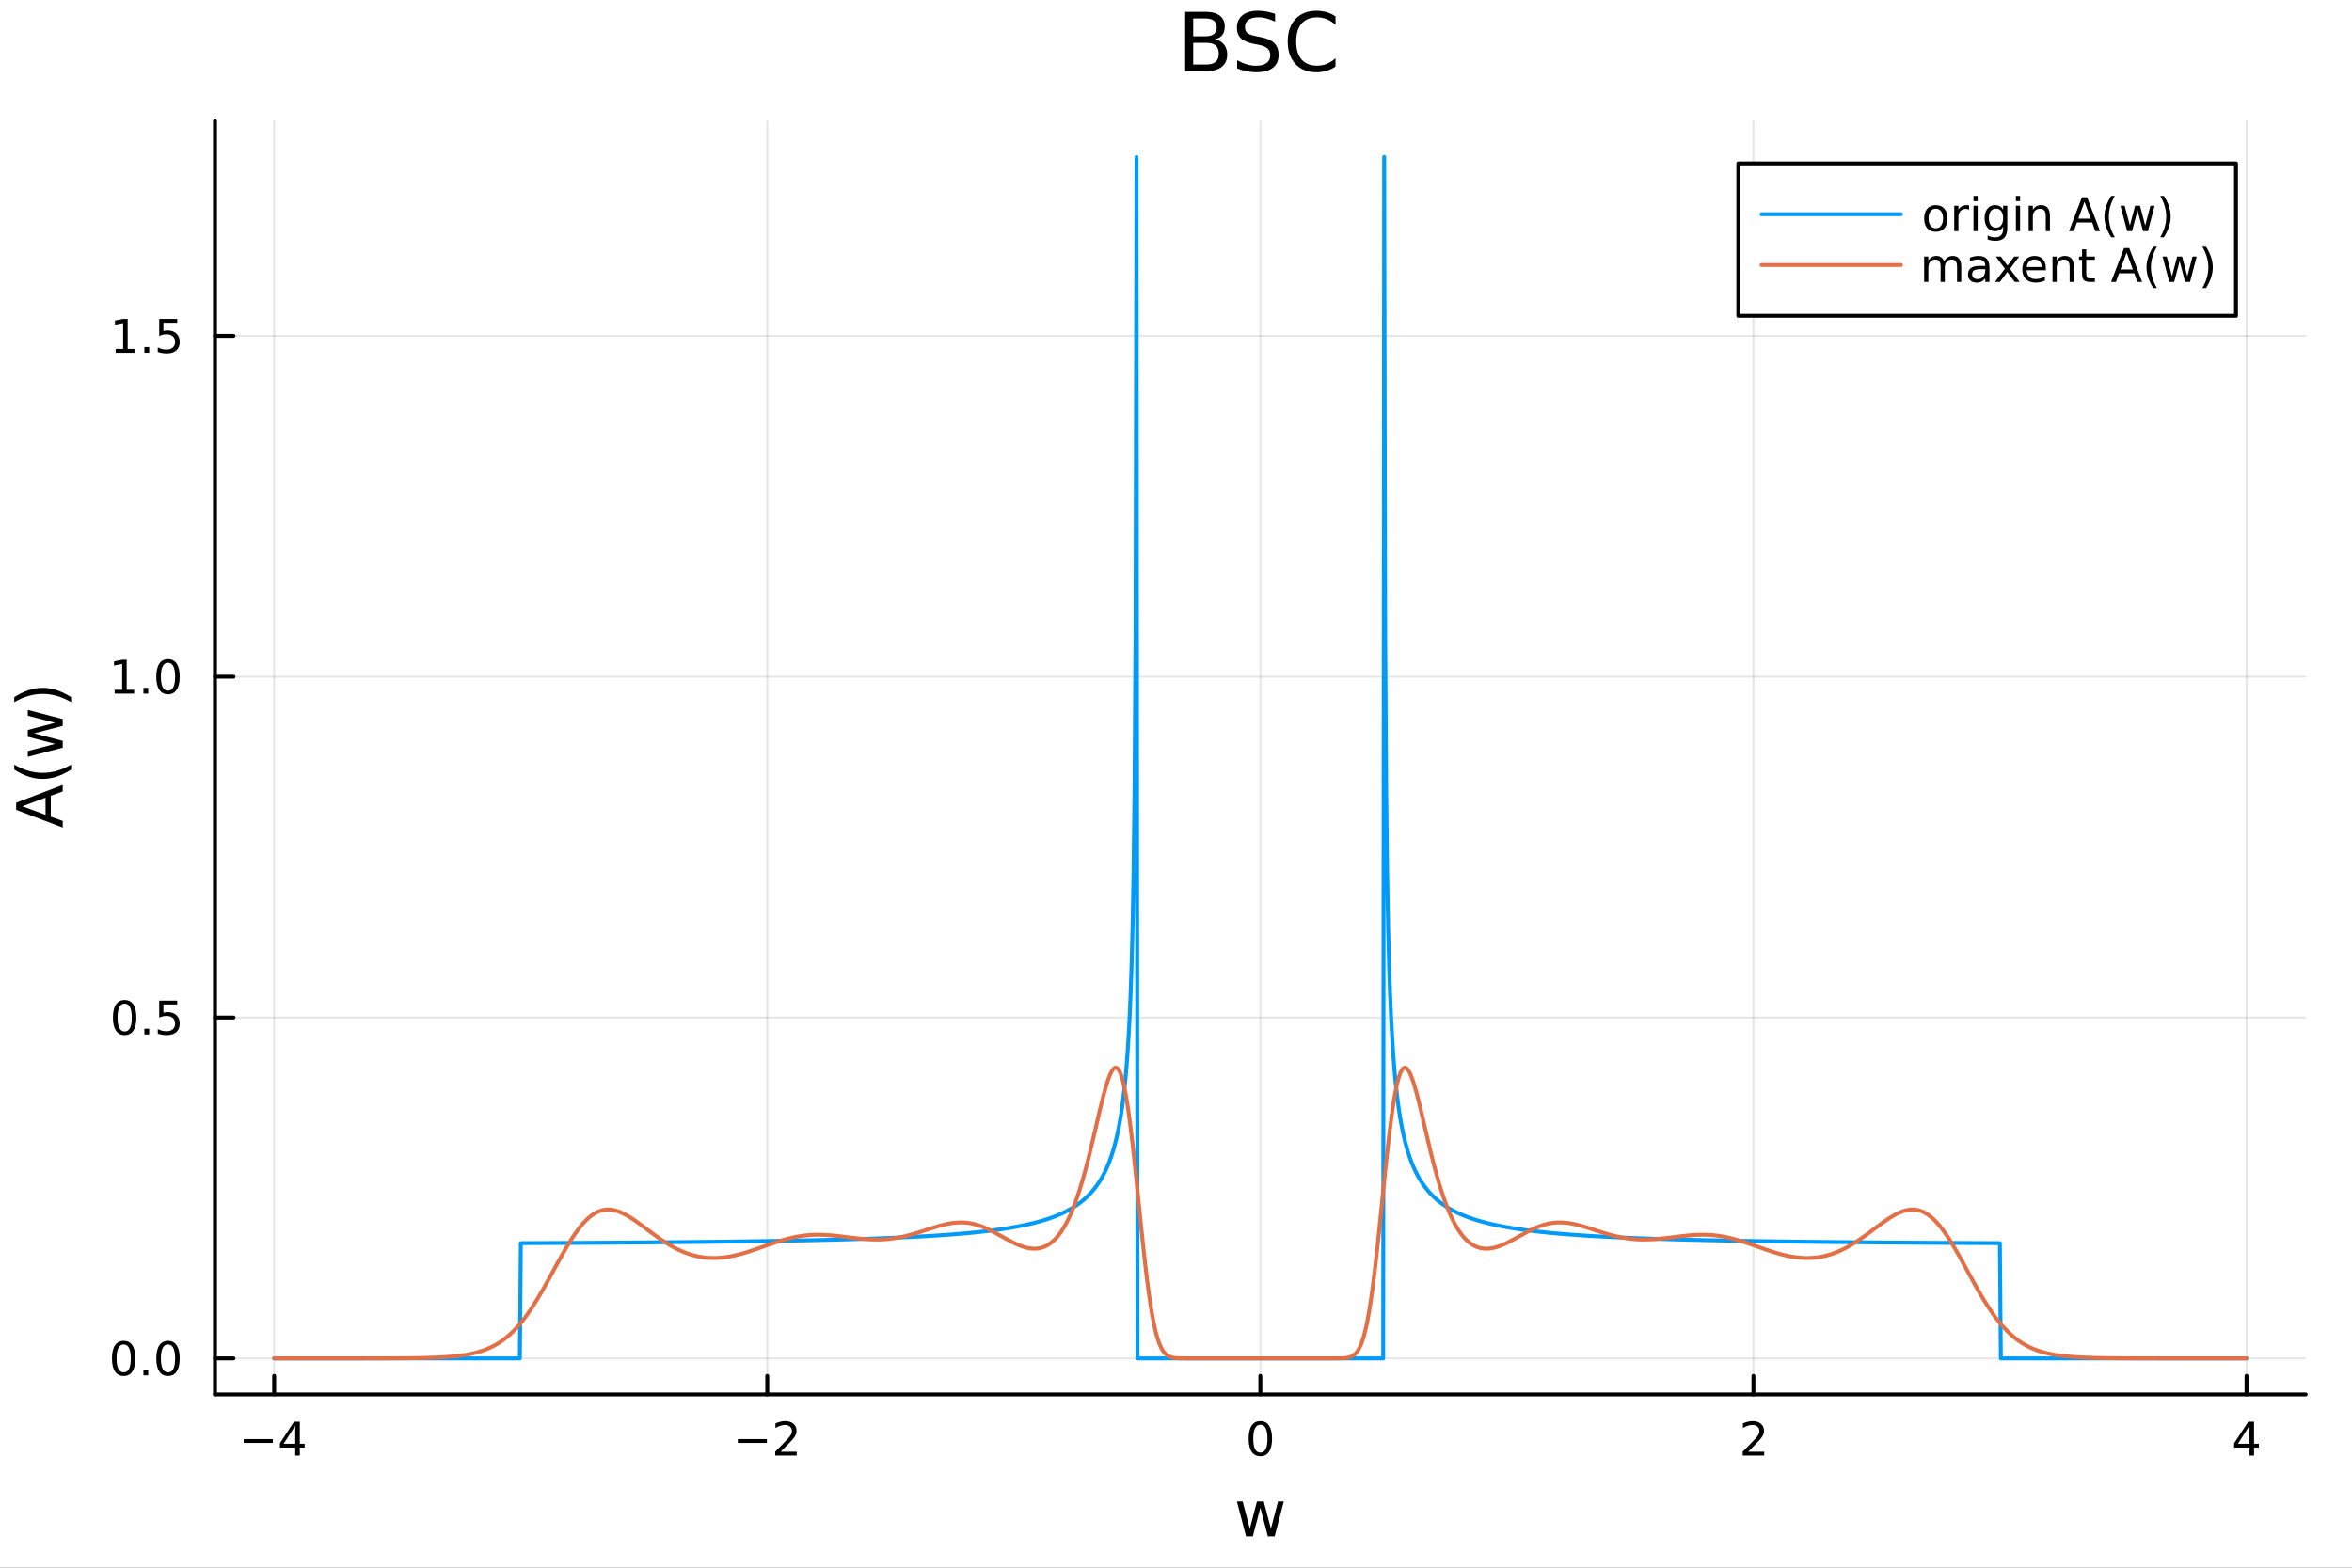 <svg xmlns="http://www.w3.org/2000/svg" xmlns:xlink="http://www.w3.org/1999/xlink" width="600" height="400" viewBox="0 0 2400 1600">
<rect x="0" y="0" width="2400" height="1600" fill="#333333" stroke="none"/>
<defs>
  <clipPath id="clip730">
    <rect x="0" y="0" width="2400" height="1600"></rect>
  </clipPath>
</defs>
<path clip-path="url(#clip730)" d="M0 1600 L2400 1600 L2400 8.88178e-14 L0 8.88178e-14  Z" fill="#ffffff" fill-rule="evenodd" fill-opacity="1"></path>
<defs>
  <clipPath id="clip731">
    <rect x="480" y="0" width="1681" height="1600"></rect>
  </clipPath>
</defs>
<path clip-path="url(#clip730)" d="M219.38 1423.18 L2352.76 1423.18 L2352.76 123.472 L219.38 123.472  Z" fill="#ffffff" fill-rule="evenodd" fill-opacity="1"></path>
<defs>
  <clipPath id="clip732">
    <rect x="219" y="123" width="2134" height="1301"></rect>
  </clipPath>
</defs>
<polyline clip-path="url(#clip732)" style="stroke:#000000; stroke-linecap:round; stroke-linejoin:round; stroke-width:2; stroke-opacity:0.1; fill:none" points="279.759,1423.18 279.759,123.472 "></polyline>
<polyline clip-path="url(#clip732)" style="stroke:#000000; stroke-linecap:round; stroke-linejoin:round; stroke-width:2; stroke-opacity:0.1; fill:none" points="782.913,1423.18 782.913,123.472 "></polyline>
<polyline clip-path="url(#clip732)" style="stroke:#000000; stroke-linecap:round; stroke-linejoin:round; stroke-width:2; stroke-opacity:0.1; fill:none" points="1286.07,1423.18 1286.07,123.472 "></polyline>
<polyline clip-path="url(#clip732)" style="stroke:#000000; stroke-linecap:round; stroke-linejoin:round; stroke-width:2; stroke-opacity:0.1; fill:none" points="1789.22,1423.18 1789.22,123.472 "></polyline>
<polyline clip-path="url(#clip732)" style="stroke:#000000; stroke-linecap:round; stroke-linejoin:round; stroke-width:2; stroke-opacity:0.1; fill:none" points="2292.38,1423.18 2292.38,123.472 "></polyline>
<polyline clip-path="url(#clip732)" style="stroke:#000000; stroke-linecap:round; stroke-linejoin:round; stroke-width:2; stroke-opacity:0.1; fill:none" points="219.38,1386.4 2352.76,1386.4 "></polyline>
<polyline clip-path="url(#clip732)" style="stroke:#000000; stroke-linecap:round; stroke-linejoin:round; stroke-width:2; stroke-opacity:0.1; fill:none" points="219.38,1038.52 2352.76,1038.52 "></polyline>
<polyline clip-path="url(#clip732)" style="stroke:#000000; stroke-linecap:round; stroke-linejoin:round; stroke-width:2; stroke-opacity:0.1; fill:none" points="219.38,690.638 2352.76,690.638 "></polyline>
<polyline clip-path="url(#clip732)" style="stroke:#000000; stroke-linecap:round; stroke-linejoin:round; stroke-width:2; stroke-opacity:0.1; fill:none" points="219.38,342.758 2352.76,342.758 "></polyline>
<polyline clip-path="url(#clip730)" style="stroke:#000000; stroke-linecap:round; stroke-linejoin:round; stroke-width:4; stroke-opacity:1; fill:none" points="219.38,1423.18 2352.76,1423.18 "></polyline>
<polyline clip-path="url(#clip730)" style="stroke:#000000; stroke-linecap:round; stroke-linejoin:round; stroke-width:4; stroke-opacity:1; fill:none" points="279.759,1423.18 279.759,1404.28 "></polyline>
<polyline clip-path="url(#clip730)" style="stroke:#000000; stroke-linecap:round; stroke-linejoin:round; stroke-width:4; stroke-opacity:1; fill:none" points="782.913,1423.18 782.913,1404.28 "></polyline>
<polyline clip-path="url(#clip730)" style="stroke:#000000; stroke-linecap:round; stroke-linejoin:round; stroke-width:4; stroke-opacity:1; fill:none" points="1286.07,1423.18 1286.07,1404.28 "></polyline>
<polyline clip-path="url(#clip730)" style="stroke:#000000; stroke-linecap:round; stroke-linejoin:round; stroke-width:4; stroke-opacity:1; fill:none" points="1789.22,1423.18 1789.22,1404.28 "></polyline>
<polyline clip-path="url(#clip730)" style="stroke:#000000; stroke-linecap:round; stroke-linejoin:round; stroke-width:4; stroke-opacity:1; fill:none" points="2292.38,1423.18 2292.38,1404.28 "></polyline>
<path clip-path="url(#clip730)" d="M248.659 1468.75 L278.335 1468.75 L278.335 1472.69 L248.659 1472.69 L248.659 1468.75 Z" fill="#000000" fill-rule="nonzero" fill-opacity="1"></path><path clip-path="url(#clip730)" d="M301.275 1455.09 L289.469 1473.54 L301.275 1473.54 L301.275 1455.09 M300.048 1451.02 L305.928 1451.02 L305.928 1473.54 L310.858 1473.54 L310.858 1477.43 L305.928 1477.43 L305.928 1485.58 L301.275 1485.58 L301.275 1477.43 L285.673 1477.43 L285.673 1472.92 L300.048 1451.02 Z" fill="#000000" fill-rule="nonzero" fill-opacity="1"></path><path clip-path="url(#clip730)" d="M752.856 1468.75 L782.531 1468.75 L782.531 1472.69 L752.856 1472.69 L752.856 1468.75 Z" fill="#000000" fill-rule="nonzero" fill-opacity="1"></path><path clip-path="url(#clip730)" d="M796.652 1481.64 L812.971 1481.64 L812.971 1485.58 L791.027 1485.58 L791.027 1481.64 Q793.689 1478.89 798.272 1474.26 Q802.879 1469.61 804.059 1468.27 Q806.304 1465.74 807.184 1464.01 Q808.087 1462.25 808.087 1460.56 Q808.087 1457.8 806.142 1456.07 Q804.221 1454.33 801.119 1454.33 Q798.92 1454.33 796.467 1455.09 Q794.036 1455.86 791.258 1457.41 L791.258 1452.69 Q794.082 1451.55 796.536 1450.97 Q798.99 1450.39 801.027 1450.39 Q806.397 1450.39 809.591 1453.08 Q812.786 1455.77 812.786 1460.26 Q812.786 1462.39 811.976 1464.31 Q811.189 1466.2 809.082 1468.8 Q808.504 1469.47 805.402 1472.69 Q802.3 1475.88 796.652 1481.64 Z" fill="#000000" fill-rule="nonzero" fill-opacity="1"></path><path clip-path="url(#clip730)" d="M1286.07 1454.1 Q1282.46 1454.1 1280.63 1457.66 Q1278.82 1461.2 1278.82 1468.33 Q1278.82 1475.44 1280.63 1479.01 Q1282.46 1482.55 1286.07 1482.55 Q1289.7 1482.55 1291.51 1479.01 Q1293.34 1475.44 1293.34 1468.33 Q1293.34 1461.2 1291.51 1457.66 Q1289.7 1454.1 1286.07 1454.1 M1286.07 1450.39 Q1291.88 1450.39 1294.93 1455 Q1298.01 1459.58 1298.01 1468.33 Q1298.01 1477.06 1294.93 1481.67 Q1291.88 1486.25 1286.07 1486.25 Q1280.26 1486.25 1277.18 1481.67 Q1274.12 1477.06 1274.12 1468.33 Q1274.12 1459.58 1277.18 1455 Q1280.26 1450.39 1286.07 1450.39 Z" fill="#000000" fill-rule="nonzero" fill-opacity="1"></path><path clip-path="url(#clip730)" d="M1783.88 1481.64 L1800.19 1481.64 L1800.19 1485.58 L1778.25 1485.58 L1778.25 1481.64 Q1780.91 1478.89 1785.5 1474.26 Q1790.1 1469.61 1791.28 1468.27 Q1793.53 1465.74 1794.41 1464.01 Q1795.31 1462.25 1795.31 1460.56 Q1795.31 1457.8 1793.37 1456.07 Q1791.44 1454.33 1788.34 1454.33 Q1786.14 1454.33 1783.69 1455.09 Q1781.26 1455.86 1778.48 1457.41 L1778.48 1452.69 Q1781.31 1451.55 1783.76 1450.97 Q1786.21 1450.39 1788.25 1450.39 Q1793.62 1450.39 1796.82 1453.08 Q1800.01 1455.77 1800.01 1460.26 Q1800.01 1462.39 1799.2 1464.31 Q1798.41 1466.2 1796.31 1468.8 Q1795.73 1469.47 1792.63 1472.69 Q1789.52 1475.88 1783.88 1481.64 Z" fill="#000000" fill-rule="nonzero" fill-opacity="1"></path><path clip-path="url(#clip730)" d="M2295.39 1455.09 L2283.58 1473.54 L2295.39 1473.54 L2295.39 1455.09 M2294.16 1451.02 L2300.04 1451.02 L2300.04 1473.54 L2304.97 1473.54 L2304.97 1477.43 L2300.04 1477.43 L2300.04 1485.58 L2295.39 1485.58 L2295.39 1477.43 L2279.78 1477.43 L2279.78 1472.92 L2294.16 1451.02 Z" fill="#000000" fill-rule="nonzero" fill-opacity="1"></path><path clip-path="url(#clip730)" d="M1262.15 1532.4 L1268.01 1532.4 L1275.33 1560.21 L1282.61 1532.4 L1289.52 1532.4 L1296.84 1560.21 L1304.13 1532.4 L1309.99 1532.4 L1300.66 1568.04 L1293.75 1568.04 L1286.08 1538.83 L1278.38 1568.04 L1271.47 1568.04 L1262.15 1532.4 Z" fill="#000000" fill-rule="nonzero" fill-opacity="1"></path><polyline clip-path="url(#clip730)" style="stroke:#000000; stroke-linecap:round; stroke-linejoin:round; stroke-width:4; stroke-opacity:1; fill:none" points="219.38,1423.18 219.38,123.472 "></polyline>
<polyline clip-path="url(#clip730)" style="stroke:#000000; stroke-linecap:round; stroke-linejoin:round; stroke-width:4; stroke-opacity:1; fill:none" points="219.38,1386.4 238.278,1386.4 "></polyline>
<polyline clip-path="url(#clip730)" style="stroke:#000000; stroke-linecap:round; stroke-linejoin:round; stroke-width:4; stroke-opacity:1; fill:none" points="219.38,1038.52 238.278,1038.52 "></polyline>
<polyline clip-path="url(#clip730)" style="stroke:#000000; stroke-linecap:round; stroke-linejoin:round; stroke-width:4; stroke-opacity:1; fill:none" points="219.38,690.638 238.278,690.638 "></polyline>
<polyline clip-path="url(#clip730)" style="stroke:#000000; stroke-linecap:round; stroke-linejoin:round; stroke-width:4; stroke-opacity:1; fill:none" points="219.38,342.758 238.278,342.758 "></polyline>
<path clip-path="url(#clip730)" d="M126.205 1372.19 Q122.593 1372.19 120.765 1375.76 Q118.959 1379.3 118.959 1386.43 Q118.959 1393.54 120.765 1397.1 Q122.593 1400.64 126.205 1400.64 Q129.839 1400.64 131.644 1397.1 Q133.473 1393.54 133.473 1386.43 Q133.473 1379.3 131.644 1375.76 Q129.839 1372.19 126.205 1372.19 M126.205 1368.49 Q132.015 1368.49 135.07 1373.1 Q138.149 1377.68 138.149 1386.43 Q138.149 1395.16 135.07 1399.76 Q132.015 1404.35 126.205 1404.35 Q120.394 1404.35 117.316 1399.76 Q114.26 1395.16 114.26 1386.43 Q114.26 1377.68 117.316 1373.1 Q120.394 1368.49 126.205 1368.49 Z" fill="#000000" fill-rule="nonzero" fill-opacity="1"></path><path clip-path="url(#clip730)" d="M146.366 1397.8 L151.251 1397.8 L151.251 1403.68 L146.366 1403.68 L146.366 1397.8 Z" fill="#000000" fill-rule="nonzero" fill-opacity="1"></path><path clip-path="url(#clip730)" d="M171.436 1372.19 Q167.825 1372.19 165.996 1375.76 Q164.19 1379.3 164.19 1386.43 Q164.19 1393.54 165.996 1397.1 Q167.825 1400.64 171.436 1400.64 Q175.07 1400.64 176.876 1397.1 Q178.704 1393.54 178.704 1386.43 Q178.704 1379.3 176.876 1375.76 Q175.07 1372.19 171.436 1372.19 M171.436 1368.49 Q177.246 1368.49 180.301 1373.1 Q183.38 1377.68 183.38 1386.43 Q183.38 1395.16 180.301 1399.76 Q177.246 1404.35 171.436 1404.35 Q165.626 1404.35 162.547 1399.76 Q159.491 1395.16 159.491 1386.43 Q159.491 1377.68 162.547 1373.1 Q165.626 1368.49 171.436 1368.49 Z" fill="#000000" fill-rule="nonzero" fill-opacity="1"></path><path clip-path="url(#clip730)" d="M127.2 1024.32 Q123.589 1024.32 121.76 1027.88 Q119.955 1031.42 119.955 1038.55 Q119.955 1045.66 121.76 1049.22 Q123.589 1052.76 127.2 1052.76 Q130.834 1052.76 132.64 1049.22 Q134.468 1045.66 134.468 1038.55 Q134.468 1031.42 132.64 1027.88 Q130.834 1024.32 127.2 1024.32 M127.2 1020.61 Q133.01 1020.61 136.066 1025.22 Q139.144 1029.8 139.144 1038.55 Q139.144 1047.28 136.066 1051.88 Q133.01 1056.47 127.2 1056.47 Q121.39 1056.47 118.311 1051.88 Q115.256 1047.28 115.256 1038.55 Q115.256 1029.8 118.311 1025.22 Q121.39 1020.61 127.2 1020.61 Z" fill="#000000" fill-rule="nonzero" fill-opacity="1"></path><path clip-path="url(#clip730)" d="M147.362 1049.92 L152.246 1049.92 L152.246 1055.8 L147.362 1055.8 L147.362 1049.92 Z" fill="#000000" fill-rule="nonzero" fill-opacity="1"></path><path clip-path="url(#clip730)" d="M162.477 1021.24 L180.834 1021.24 L180.834 1025.17 L166.76 1025.17 L166.76 1033.64 Q167.778 1033.3 168.797 1033.13 Q169.815 1032.95 170.834 1032.95 Q176.621 1032.95 180.001 1036.12 Q183.38 1039.29 183.38 1044.71 Q183.38 1050.29 179.908 1053.39 Q176.436 1056.47 170.116 1056.47 Q167.94 1056.47 165.672 1056.1 Q163.427 1055.73 161.019 1054.99 L161.019 1050.29 Q163.102 1051.42 165.325 1051.98 Q167.547 1052.53 170.024 1052.53 Q174.028 1052.53 176.366 1050.43 Q178.704 1048.32 178.704 1044.71 Q178.704 1041.1 176.366 1038.99 Q174.028 1036.88 170.024 1036.88 Q168.149 1036.88 166.274 1037.3 Q164.422 1037.72 162.477 1038.6 L162.477 1021.24 Z" fill="#000000" fill-rule="nonzero" fill-opacity="1"></path><path clip-path="url(#clip730)" d="M117.015 703.982 L124.654 703.982 L124.654 677.617 L116.343 679.283 L116.343 675.024 L124.607 673.358 L129.283 673.358 L129.283 703.982 L136.922 703.982 L136.922 707.918 L117.015 707.918 L117.015 703.982 Z" fill="#000000" fill-rule="nonzero" fill-opacity="1"></path><path clip-path="url(#clip730)" d="M146.366 702.038 L151.251 702.038 L151.251 707.918 L146.366 707.918 L146.366 702.038 Z" fill="#000000" fill-rule="nonzero" fill-opacity="1"></path><path clip-path="url(#clip730)" d="M171.436 676.436 Q167.825 676.436 165.996 680.001 Q164.19 683.543 164.19 690.672 Q164.19 697.779 165.996 701.343 Q167.825 704.885 171.436 704.885 Q175.07 704.885 176.876 701.343 Q178.704 697.779 178.704 690.672 Q178.704 683.543 176.876 680.001 Q175.07 676.436 171.436 676.436 M171.436 672.733 Q177.246 672.733 180.301 677.339 Q183.38 681.922 183.38 690.672 Q183.38 699.399 180.301 704.005 Q177.246 708.589 171.436 708.589 Q165.626 708.589 162.547 704.005 Q159.491 699.399 159.491 690.672 Q159.491 681.922 162.547 677.339 Q165.626 672.733 171.436 672.733 Z" fill="#000000" fill-rule="nonzero" fill-opacity="1"></path><path clip-path="url(#clip730)" d="M118.01 356.103 L125.649 356.103 L125.649 329.738 L117.339 331.404 L117.339 327.145 L125.603 325.478 L130.279 325.478 L130.279 356.103 L137.917 356.103 L137.917 360.038 L118.01 360.038 L118.01 356.103 Z" fill="#000000" fill-rule="nonzero" fill-opacity="1"></path><path clip-path="url(#clip730)" d="M147.362 354.159 L152.246 354.159 L152.246 360.038 L147.362 360.038 L147.362 354.159 Z" fill="#000000" fill-rule="nonzero" fill-opacity="1"></path><path clip-path="url(#clip730)" d="M162.477 325.478 L180.834 325.478 L180.834 329.414 L166.76 329.414 L166.76 337.886 Q167.778 337.539 168.797 337.377 Q169.815 337.191 170.834 337.191 Q176.621 337.191 180.001 340.363 Q183.38 343.534 183.38 348.951 Q183.38 354.529 179.908 357.631 Q176.436 360.71 170.116 360.71 Q167.94 360.71 165.672 360.339 Q163.427 359.969 161.019 359.228 L161.019 354.529 Q163.102 355.663 165.325 356.219 Q167.547 356.775 170.024 356.775 Q174.028 356.775 176.366 354.668 Q178.704 352.562 178.704 348.951 Q178.704 345.339 176.366 343.233 Q174.028 341.127 170.024 341.127 Q168.149 341.127 166.274 341.543 Q164.422 341.96 162.477 342.839 L162.477 325.478 Z" fill="#000000" fill-rule="nonzero" fill-opacity="1"></path><path clip-path="url(#clip730)" d="M22.818 822.883 L46.467 831.604 L46.467 814.13 L22.818 822.883 M16.484 826.511 L16.484 819.223 L64.004 801.112 L64.004 807.796 L51.814 812.125 L51.814 833.546 L64.004 837.874 L64.004 844.654 L16.484 826.511 Z" fill="#000000" fill-rule="nonzero" fill-opacity="1"></path><path clip-path="url(#clip730)" d="M14.543 780.36 Q21.863 784.625 29.025 786.694 Q36.186 788.763 43.538 788.763 Q50.891 788.763 58.116 786.694 Q65.309 784.593 72.598 780.36 L72.598 785.453 Q65.118 790.227 57.893 792.614 Q50.668 794.969 43.538 794.969 Q36.441 794.969 29.247 792.614 Q22.054 790.259 14.543 785.453 L14.543 780.36 Z" fill="#000000" fill-rule="nonzero" fill-opacity="1"></path><path clip-path="url(#clip730)" d="M28.356 772.403 L28.356 766.547 L56.174 759.226 L28.356 751.937 L28.356 745.03 L56.174 737.71 L28.356 730.421 L28.356 724.565 L64.004 733.89 L64.004 740.797 L34.786 748.468 L64.004 756.17 L64.004 763.077 L28.356 772.403 Z" fill="#000000" fill-rule="nonzero" fill-opacity="1"></path><path clip-path="url(#clip730)" d="M14.543 716.608 L14.543 711.515 Q22.054 706.741 29.247 704.385 Q36.441 701.998 43.538 701.998 Q50.668 701.998 57.893 704.385 Q65.118 706.741 72.598 711.515 L72.598 716.608 Q65.309 712.374 58.116 710.305 Q50.891 708.205 43.538 708.205 Q36.186 708.205 29.025 710.305 Q21.863 712.374 14.543 716.608 Z" fill="#000000" fill-rule="nonzero" fill-opacity="1"></path><path clip-path="url(#clip730)" d="M1217.55 43.693 L1217.55 65.852 L1230.67 65.852 Q1237.27 65.852 1240.43 63.137 Q1243.63 60.383 1243.63 54.752 Q1243.63 49.081 1240.43 46.407 Q1237.27 43.693 1230.67 43.693 L1217.55 43.693 M1217.55 18.82 L1217.55 37.05 L1229.66 37.05 Q1235.65 37.05 1238.57 34.822 Q1241.53 32.553 1241.53 27.935 Q1241.53 23.358 1238.57 21.089 Q1235.65 18.82 1229.66 18.82 L1217.55 18.82 M1209.36 12.096 L1230.27 12.096 Q1239.62 12.096 1244.69 15.985 Q1249.75 19.874 1249.75 27.044 Q1249.75 32.594 1247.16 35.875 Q1244.57 39.156 1239.54 39.966 Q1245.58 41.263 1248.9 45.394 Q1252.26 49.486 1252.26 55.643 Q1252.26 63.745 1246.75 68.16 Q1241.24 72.576 1231.08 72.576 L1209.36 72.576 L1209.36 12.096 Z" fill="#000000" fill-rule="nonzero" fill-opacity="1"></path><path clip-path="url(#clip730)" d="M1301.08 14.081 L1301.08 22.061 Q1296.42 19.833 1292.29 18.739 Q1288.15 17.646 1284.31 17.646 Q1277.62 17.646 1273.98 20.238 Q1270.37 22.831 1270.37 27.611 Q1270.37 31.621 1272.76 33.687 Q1275.19 35.713 1281.92 36.969 L1286.86 37.981 Q1296.01 39.723 1300.35 44.139 Q1304.72 48.514 1304.72 55.886 Q1304.72 64.677 1298.81 69.214 Q1292.93 73.751 1281.55 73.751 Q1277.26 73.751 1272.4 72.778 Q1267.58 71.806 1262.39 69.902 L1262.39 61.477 Q1267.37 64.272 1272.15 65.689 Q1276.93 67.107 1281.55 67.107 Q1288.56 67.107 1292.37 64.353 Q1296.18 61.598 1296.18 56.494 Q1296.18 52.038 1293.42 49.526 Q1290.71 47.015 1284.47 45.759 L1279.49 44.787 Q1270.33 42.964 1266.24 39.075 Q1262.15 35.186 1262.15 28.259 Q1262.15 20.238 1267.78 15.62 Q1273.45 11.002 1283.37 11.002 Q1287.63 11.002 1292.04 11.772 Q1296.46 12.542 1301.08 14.081 Z" fill="#000000" fill-rule="nonzero" fill-opacity="1"></path><path clip-path="url(#clip730)" d="M1362.77 16.755 L1362.77 25.383 Q1358.64 21.535 1353.94 19.631 Q1349.28 17.727 1344.02 17.727 Q1333.65 17.727 1328.14 24.087 Q1322.63 30.406 1322.63 42.397 Q1322.63 54.347 1328.14 60.707 Q1333.65 67.026 1344.02 67.026 Q1349.28 67.026 1353.94 65.122 Q1358.64 63.218 1362.77 59.37 L1362.77 67.918 Q1358.48 70.834 1353.66 72.292 Q1348.88 73.751 1343.53 73.751 Q1329.8 73.751 1321.9 65.365 Q1314 56.94 1314 42.397 Q1314 27.814 1321.9 19.428 Q1329.8 11.002 1343.53 11.002 Q1348.96 11.002 1353.74 12.461 Q1358.56 13.878 1362.77 16.755 Z" fill="#000000" fill-rule="nonzero" fill-opacity="1"></path><polyline clip-path="url(#clip732)" style="stroke:#009af9; stroke-linecap:round; stroke-linejoin:round; stroke-width:4; stroke-opacity:1; fill:none" points="279.759,1386.4 280.766,1386.4 281.772,1386.4 282.779,1386.4 283.786,1386.4 284.793,1386.4 285.8,1386.4 286.806,1386.4 287.813,1386.4 288.82,1386.4 289.827,1386.4 290.834,1386.4 291.84,1386.4 292.847,1386.4 293.854,1386.4 294.861,1386.4 295.868,1386.4 296.875,1386.4 297.881,1386.4 298.888,1386.4 299.895,1386.4 300.902,1386.4 301.909,1386.4 302.915,1386.4 303.922,1386.4 304.929,1386.4 305.936,1386.4 306.943,1386.4 307.949,1386.4 308.956,1386.4 309.963,1386.4 310.97,1386.4 311.977,1386.4 312.984,1386.4 313.99,1386.4 314.997,1386.4 316.004,1386.4 317.011,1386.4 318.018,1386.4 319.024,1386.4 320.031,1386.4 321.038,1386.4 322.045,1386.4 323.052,1386.4 324.058,1386.4 325.065,1386.4 326.072,1386.4 327.079,1386.4 328.086,1386.4 329.093,1386.4 330.099,1386.4 331.106,1386.4 332.113,1386.4 333.12,1386.4 334.127,1386.4 335.133,1386.4 336.14,1386.4 337.147,1386.4 338.154,1386.4 339.161,1386.4 340.167,1386.4 341.174,1386.4 342.181,1386.4 343.188,1386.4 344.195,1386.4 345.202,1386.4 346.208,1386.4 347.215,1386.4 348.222,1386.4 349.229,1386.4 350.236,1386.4 351.242,1386.4 352.249,1386.4 353.256,1386.4 354.263,1386.4 355.27,1386.4 356.276,1386.4 357.283,1386.4 358.29,1386.4 359.297,1386.4 360.304,1386.4 361.311,1386.4 362.317,1386.4 363.324,1386.4 364.331,1386.4 365.338,1386.4 366.345,1386.4 367.351,1386.4 368.358,1386.4 369.365,1386.4 370.372,1386.4 371.379,1386.4 372.385,1386.4 373.392,1386.4 374.399,1386.4 375.406,1386.4 376.413,1386.4 377.42,1386.4 378.426,1386.4 379.433,1386.4 380.44,1386.4 381.447,1386.4 382.454,1386.4 383.46,1386.4 384.467,1386.4 385.474,1386.4 386.481,1386.4 387.488,1386.4 388.494,1386.4 389.501,1386.4 390.508,1386.4 391.515,1386.4 392.522,1386.4 393.529,1386.4 394.535,1386.4 395.542,1386.4 396.549,1386.4 397.556,1386.4 398.563,1386.4 399.569,1386.4 400.576,1386.4 401.583,1386.4 402.59,1386.4 403.597,1386.4 404.603,1386.4 405.61,1386.4 406.617,1386.4 407.624,1386.4 408.631,1386.4 409.638,1386.4 410.644,1386.4 411.651,1386.4 412.658,1386.4 413.665,1386.4 414.672,1386.4 415.678,1386.4 416.685,1386.4 417.692,1386.4 418.699,1386.4 419.706,1386.4 420.712,1386.4 421.719,1386.4 422.726,1386.4 423.733,1386.4 424.74,1386.4 425.747,1386.4 426.753,1386.4 427.76,1386.4 428.767,1386.4 429.774,1386.4 430.781,1386.4 431.787,1386.4 432.794,1386.4 433.801,1386.4 434.808,1386.4 435.815,1386.4 436.822,1386.4 437.828,1386.4 438.835,1386.4 439.842,1386.4 440.849,1386.4 441.856,1386.4 442.862,1386.4 443.869,1386.4 444.876,1386.4 445.883,1386.4 446.89,1386.4 447.896,1386.4 448.903,1386.4 449.91,1386.4 450.917,1386.4 451.924,1386.4 452.931,1386.4 453.937,1386.4 454.944,1386.4 455.951,1386.4 456.958,1386.4 457.965,1386.4 458.971,1386.4 459.978,1386.4 460.985,1386.4 461.992,1386.4 462.999,1386.4 464.005,1386.4 465.012,1386.4 466.019,1386.4 467.026,1386.4 468.033,1386.4 469.04,1386.4 470.046,1386.4 471.053,1386.4 472.06,1386.4 473.067,1386.4 474.074,1386.4 475.08,1386.4 476.087,1386.4 477.094,1386.4 478.101,1386.4 479.108,1386.4 480.114,1386.4 481.121,1386.4 482.128,1386.4 483.135,1386.4 484.142,1386.4 485.149,1386.4 486.155,1386.4 487.162,1386.4 488.169,1386.4 489.176,1386.4 490.183,1386.4 491.189,1386.4 492.196,1386.4 493.203,1386.4 494.21,1386.4 495.217,1386.4 496.223,1386.4 497.23,1386.4 498.237,1386.4 499.244,1386.4 500.251,1386.4 501.258,1386.4 502.264,1386.4 503.271,1386.4 504.278,1386.4 505.285,1386.4 506.292,1386.4 507.298,1386.4 508.305,1386.4 509.312,1386.4 510.319,1386.4 511.326,1386.4 512.332,1386.4 513.339,1386.4 514.346,1386.4 515.353,1386.4 516.36,1386.4 517.367,1386.4 518.373,1386.4 519.38,1386.4 520.387,1386.4 521.394,1386.4 522.401,1386.4 523.407,1386.4 524.414,1386.4 525.421,1386.4 526.428,1386.4 527.435,1386.4 528.441,1386.4 529.448,1386.4 530.455,1386.4 531.462,1268.79 532.469,1268.79 533.476,1268.78 534.482,1268.78 535.489,1268.77 536.496,1268.77 537.503,1268.76 538.51,1268.76 539.516,1268.75 540.523,1268.75 541.53,1268.74 542.537,1268.74 543.544,1268.74 544.55,1268.73 545.557,1268.73 546.564,1268.72 547.571,1268.72 548.578,1268.71 549.585,1268.71 550.591,1268.7 551.598,1268.7 552.605,1268.69 553.612,1268.69 554.619,1268.68 555.625,1268.68 556.632,1268.67 557.639,1268.67 558.646,1268.66 559.653,1268.66 560.659,1268.65 561.666,1268.65 562.673,1268.64 563.68,1268.64 564.687,1268.63 565.694,1268.63 566.7,1268.62 567.707,1268.62 568.714,1268.61 569.721,1268.61 570.728,1268.6 571.734,1268.6 572.741,1268.59 573.748,1268.58 574.755,1268.58 575.762,1268.57 576.768,1268.57 577.775,1268.56 578.782,1268.56 579.789,1268.55 580.796,1268.55 581.803,1268.54 582.809,1268.54 583.816,1268.53 584.823,1268.52 585.83,1268.52 586.837,1268.51 587.843,1268.51 588.85,1268.5 589.857,1268.5 590.864,1268.49 591.871,1268.48 592.877,1268.48 593.884,1268.47 594.891,1268.47 595.898,1268.46 596.905,1268.45 597.912,1268.45 598.918,1268.44 599.925,1268.44 600.932,1268.43 601.939,1268.42 602.946,1268.42 603.952,1268.41 604.959,1268.41 605.966,1268.4 606.973,1268.39 607.98,1268.39 608.986,1268.38 609.993,1268.38 611,1268.37 612.007,1268.36 613.014,1268.36 614.021,1268.35 615.027,1268.34 616.034,1268.34 617.041,1268.33 618.048,1268.32 619.055,1268.32 620.061,1268.31 621.068,1268.3 622.075,1268.3 623.082,1268.29 624.089,1268.28 625.095,1268.28 626.102,1268.27 627.109,1268.26 628.116,1268.26 629.123,1268.25 630.13,1268.24 631.136,1268.24 632.143,1268.23 633.15,1268.22 634.157,1268.22 635.164,1268.21 636.17,1268.2 637.177,1268.19 638.184,1268.19 639.191,1268.18 640.198,1268.17 641.204,1268.16 642.211,1268.16 643.218,1268.15 644.225,1268.14 645.232,1268.14 646.239,1268.13 647.245,1268.12 648.252,1268.11 649.259,1268.11 650.266,1268.1 651.273,1268.09 652.279,1268.08 653.286,1268.07 654.293,1268.07 655.3,1268.06 656.307,1268.05 657.313,1268.04 658.32,1268.04 659.327,1268.03 660.334,1268.02 661.341,1268.01 662.348,1268 663.354,1268 664.361,1267.99 665.368,1267.98 666.375,1267.97 667.382,1267.96 668.388,1267.95 669.395,1267.95 670.402,1267.94 671.409,1267.93 672.416,1267.92 673.422,1267.91 674.429,1267.9 675.436,1267.89 676.443,1267.89 677.45,1267.88 678.457,1267.87 679.463,1267.86 680.47,1267.85 681.477,1267.84 682.484,1267.83 683.491,1267.82 684.497,1267.81 685.504,1267.81 686.511,1267.8 687.518,1267.79 688.525,1267.78 689.531,1267.77 690.538,1267.76 691.545,1267.75 692.552,1267.74 693.559,1267.73 694.566,1267.72 695.572,1267.71 696.579,1267.7 697.586,1267.69 698.593,1267.68 699.6,1267.67 700.606,1267.66 701.613,1267.65 702.62,1267.64 703.627,1267.63 704.634,1267.62 705.64,1267.61 706.647,1267.6 707.654,1267.59 708.661,1267.58 709.668,1267.57 710.675,1267.56 711.681,1267.55 712.688,1267.54 713.695,1267.53 714.702,1267.52 715.709,1267.51 716.715,1267.5 717.722,1267.49 718.729,1267.48 719.736,1267.47 720.743,1267.45 721.75,1267.44 722.756,1267.43 723.763,1267.42 724.77,1267.41 725.777,1267.4 726.784,1267.39 727.79,1267.38 728.797,1267.36 729.804,1267.35 730.811,1267.34 731.818,1267.33 732.824,1267.32 733.831,1267.31 734.838,1267.29 735.845,1267.28 736.852,1267.27 737.859,1267.26 738.865,1267.25 739.872,1267.23 740.879,1267.22 741.886,1267.21 742.893,1267.2 743.899,1267.18 744.906,1267.17 745.913,1267.16 746.92,1267.14 747.927,1267.13 748.933,1267.12 749.94,1267.11 750.947,1267.09 751.954,1267.08 752.961,1267.07 753.968,1267.05 754.974,1267.04 755.981,1267.03 756.988,1267.01 757.995,1267 759.002,1266.99 760.008,1266.97 761.015,1266.96 762.022,1266.94 763.029,1266.93 764.036,1266.92 765.042,1266.9 766.049,1266.89 767.056,1266.87 768.063,1266.86 769.07,1266.84 770.077,1266.83 771.083,1266.81 772.09,1266.8 773.097,1266.78 774.104,1266.77 775.111,1266.75 776.117,1266.74 777.124,1266.72 778.131,1266.71 779.138,1266.69 780.145,1266.68 781.151,1266.66 782.158,1266.64 783.165,1266.63 784.172,1266.61 785.179,1266.6 786.186,1266.58 787.192,1266.56 788.199,1266.55 789.206,1266.53 790.213,1266.51 791.22,1266.5 792.226,1266.48 793.233,1266.46 794.24,1266.45 795.247,1266.43 796.254,1266.41 797.26,1266.39 798.267,1266.38 799.274,1266.36 800.281,1266.34 801.288,1266.32 802.295,1266.31 803.301,1266.29 804.308,1266.27 805.315,1266.25 806.322,1266.23 807.329,1266.21 808.335,1266.19 809.342,1266.18 810.349,1266.16 811.356,1266.14 812.363,1266.12 813.369,1266.1 814.376,1266.08 815.383,1266.06 816.39,1266.04 817.397,1266.02 818.404,1266 819.41,1265.98 820.417,1265.96 821.424,1265.94 822.431,1265.92 823.438,1265.9 824.444,1265.88 825.451,1265.85 826.458,1265.83 827.465,1265.81 828.472,1265.79 829.478,1265.77 830.485,1265.75 831.492,1265.72 832.499,1265.7 833.506,1265.68 834.513,1265.66 835.519,1265.63 836.526,1265.61 837.533,1265.59 838.54,1265.56 839.547,1265.54 840.553,1265.52 841.56,1265.49 842.567,1265.47 843.574,1265.45 844.581,1265.42 845.587,1265.4 846.594,1265.37 847.601,1265.35 848.608,1265.32 849.615,1265.3 850.622,1265.27 851.628,1265.25 852.635,1265.22 853.642,1265.19 854.649,1265.17 855.656,1265.14 856.662,1265.12 857.669,1265.09 858.676,1265.06 859.683,1265.03 860.69,1265.01 861.696,1264.98 862.703,1264.95 863.71,1264.92 864.717,1264.9 865.724,1264.87 866.731,1264.84 867.737,1264.81 868.744,1264.78 869.751,1264.75 870.758,1264.72 871.765,1264.69 872.771,1264.66 873.778,1264.63 874.785,1264.6 875.792,1264.57 876.799,1264.54 877.805,1264.51 878.812,1264.47 879.819,1264.44 880.826,1264.41 881.833,1264.38 882.84,1264.35 883.846,1264.31 884.853,1264.28 885.86,1264.25 886.867,1264.21 887.874,1264.18 888.88,1264.14 889.887,1264.11 890.894,1264.07 891.901,1264.04 892.908,1264 893.914,1263.97 894.921,1263.93 895.928,1263.89 896.935,1263.86 897.942,1263.82 898.949,1263.78 899.955,1263.74 900.962,1263.71 901.969,1263.67 902.976,1263.63 903.983,1263.59 904.989,1263.55 905.996,1263.51 907.003,1263.47 908.01,1263.43 909.017,1263.39 910.023,1263.35 911.03,1263.31 912.037,1263.26 913.044,1263.22 914.051,1263.18 915.058,1263.14 916.064,1263.09 917.071,1263.05 918.078,1263 919.085,1262.96 920.092,1262.91 921.098,1262.87 922.105,1262.82 923.112,1262.77 924.119,1262.73 925.126,1262.68 926.132,1262.63 927.139,1262.58 928.146,1262.53 929.153,1262.49 930.16,1262.44 931.167,1262.39 932.173,1262.33 933.18,1262.28 934.187,1262.23 935.194,1262.18 936.201,1262.13 937.207,1262.07 938.214,1262.02 939.221,1261.96 940.228,1261.91 941.235,1261.85 942.241,1261.8 943.248,1261.74 944.255,1261.68 945.262,1261.63 946.269,1261.57 947.276,1261.51 948.282,1261.45 949.289,1261.39 950.296,1261.33 951.303,1261.27 952.31,1261.2 953.316,1261.14 954.323,1261.08 955.33,1261.01 956.337,1260.95 957.344,1260.88 958.35,1260.82 959.357,1260.75 960.364,1260.68 961.371,1260.61 962.378,1260.54 963.385,1260.47 964.391,1260.4 965.398,1260.33 966.405,1260.26 967.412,1260.19 968.419,1260.11 969.425,1260.04 970.432,1259.96 971.439,1259.89 972.446,1259.81 973.453,1259.73 974.459,1259.65 975.466,1259.57 976.473,1259.49 977.48,1259.41 978.487,1259.32 979.494,1259.24 980.5,1259.15 981.507,1259.07 982.514,1258.98 983.521,1258.89 984.528,1258.8 985.534,1258.71 986.541,1258.62 987.548,1258.53 988.555,1258.44 989.562,1258.34 990.568,1258.25 991.575,1258.15 992.582,1258.05 993.589,1257.95 994.596,1257.85 995.603,1257.75 996.609,1257.64 997.616,1257.54 998.623,1257.43 999.63,1257.32 1000.64,1257.22 1001.64,1257.1 1002.65,1256.99 1003.66,1256.88 1004.66,1256.76 1005.67,1256.65 1006.68,1256.53 1007.68,1256.41 1008.69,1256.29 1009.7,1256.16 1010.7,1256.04 1011.71,1255.91 1012.72,1255.79 1013.73,1255.66 1014.73,1255.52 1015.74,1255.39 1016.75,1255.25 1017.75,1255.12 1018.76,1254.98 1019.77,1254.83 1020.77,1254.69 1021.78,1254.54 1022.79,1254.4 1023.79,1254.25 1024.8,1254.09 1025.81,1253.94 1026.81,1253.78 1027.82,1253.62 1028.83,1253.46 1029.83,1253.29 1030.84,1253.13 1031.85,1252.96 1032.85,1252.78 1033.86,1252.61 1034.87,1252.43 1035.88,1252.25 1036.88,1252.06 1037.89,1251.88 1038.9,1251.69 1039.9,1251.49 1040.91,1251.3 1041.92,1251.1 1042.92,1250.89 1043.93,1250.69 1044.94,1250.48 1045.94,1250.26 1046.95,1250.05 1047.96,1249.82 1048.96,1249.6 1049.97,1249.37 1050.98,1249.13 1051.98,1248.9 1052.99,1248.65 1054,1248.41 1055,1248.16 1056.01,1247.9 1057.02,1247.64 1058.02,1247.37 1059.03,1247.1 1060.04,1246.83 1061.05,1246.54 1062.05,1246.26 1063.06,1245.96 1064.07,1245.67 1065.07,1245.36 1066.08,1245.05 1067.09,1244.73 1068.09,1244.41 1069.1,1244.08 1070.11,1243.74 1071.11,1243.39 1072.12,1243.04 1073.13,1242.68 1074.13,1242.31 1075.14,1241.94 1076.15,1241.55 1077.15,1241.16 1078.16,1240.76 1079.17,1240.34 1080.17,1239.92 1081.18,1239.49 1082.19,1239.05 1083.2,1238.6 1084.2,1238.13 1085.21,1237.66 1086.22,1237.17 1087.22,1236.67 1088.23,1236.16 1089.24,1235.63 1090.24,1235.09 1091.25,1234.54 1092.26,1233.97 1093.26,1233.39 1094.27,1232.79 1095.28,1232.17 1096.28,1231.53 1097.29,1230.88 1098.3,1230.21 1099.3,1229.52 1100.31,1228.8 1101.32,1228.07 1102.32,1227.31 1103.33,1226.53 1104.34,1225.73 1105.35,1224.89 1106.35,1224.04 1107.36,1223.15 1108.37,1222.23 1109.37,1221.28 1110.38,1220.29 1111.39,1219.28 1112.39,1218.22 1113.4,1217.12 1114.41,1215.99 1115.41,1214.8 1116.42,1213.58 1117.43,1212.3 1118.43,1210.97 1119.44,1209.58 1120.45,1208.14 1121.45,1206.63 1122.46,1205.05 1123.47,1203.4 1124.47,1201.67 1125.48,1199.86 1126.49,1197.95 1127.5,1195.95 1128.5,1193.85 1129.51,1191.62 1130.52,1189.28 1131.52,1186.8 1132.53,1184.17 1133.54,1181.38 1134.54,1178.41 1135.55,1175.25 1136.56,1171.86 1137.56,1168.24 1138.57,1164.34 1139.58,1160.14 1140.58,1155.6 1141.59,1150.66 1142.6,1145.28 1143.6,1139.39 1144.61,1132.9 1145.62,1125.72 1146.62,1117.71 1147.63,1108.71 1148.64,1098.5 1149.64,1086.82 1150.65,1073.26 1151.66,1057.31 1152.67,1038.18 1153.67,1014.68 1154.68,984.938 1155.69,945.653 1156.69,890.492 1157.7,805.085 1158.71,646.326 1159.71,160.256 1160.72,1386.4 1161.73,1386.4 1162.73,1386.4 1163.74,1386.4 1164.75,1386.4 1165.75,1386.4 1166.76,1386.4 1167.77,1386.4 1168.77,1386.4 1169.78,1386.4 1170.79,1386.4 1171.79,1386.4 1172.8,1386.4 1173.81,1386.4 1174.82,1386.4 1175.82,1386.4 1176.83,1386.4 1177.84,1386.4 1178.84,1386.4 1179.85,1386.4 1180.86,1386.4 1181.86,1386.4 1182.87,1386.4 1183.88,1386.4 1184.88,1386.4 1185.89,1386.4 1186.9,1386.4 1187.9,1386.4 1188.91,1386.4 1189.92,1386.4 1190.92,1386.4 1191.93,1386.4 1192.94,1386.4 1193.94,1386.4 1194.95,1386.4 1195.96,1386.4 1196.97,1386.4 1197.97,1386.4 1198.98,1386.4 1199.99,1386.4 1200.99,1386.4 1202,1386.4 1203.01,1386.4 1204.01,1386.4 1205.02,1386.4 1206.03,1386.4 1207.03,1386.4 1208.04,1386.4 1209.05,1386.4 1210.05,1386.4 1211.06,1386.4 1212.07,1386.4 1213.07,1386.4 1214.08,1386.4 1215.09,1386.4 1216.09,1386.4 1217.1,1386.4 1218.11,1386.4 1219.11,1386.4 1220.12,1386.4 1221.13,1386.4 1222.14,1386.4 1223.14,1386.4 1224.15,1386.4 1225.16,1386.4 1226.16,1386.4 1227.17,1386.4 1228.18,1386.4 1229.18,1386.4 1230.19,1386.4 1231.2,1386.4 1232.2,1386.4 1233.21,1386.4 1234.22,1386.4 1235.22,1386.4 1236.23,1386.4 1237.24,1386.4 1238.24,1386.4 1239.25,1386.4 1240.26,1386.4 1241.26,1386.4 1242.27,1386.4 1243.28,1386.4 1244.29,1386.4 1245.29,1386.4 1246.3,1386.4 1247.31,1386.4 1248.31,1386.4 1249.32,1386.4 1250.33,1386.4 1251.33,1386.4 1252.34,1386.4 1253.35,1386.4 1254.35,1386.4 1255.36,1386.4 1256.37,1386.4 1257.37,1386.4 1258.38,1386.4 1259.39,1386.4 1260.39,1386.4 1261.4,1386.4 1262.41,1386.4 1263.41,1386.4 1264.42,1386.4 1265.43,1386.4 1266.44,1386.4 1267.44,1386.4 1268.45,1386.4 1269.46,1386.4 1270.46,1386.4 1271.47,1386.4 1272.48,1386.4 1273.48,1386.4 1274.49,1386.4 1275.5,1386.4 1276.5,1386.4 1277.51,1386.4 1278.52,1386.4 1279.52,1386.4 1280.53,1386.4 1281.54,1386.4 1282.54,1386.4 1283.55,1386.4 1284.56,1386.4 1285.56,1386.4 1286.57,1386.4 1287.58,1386.4 1288.59,1386.4 1289.59,1386.4 1290.6,1386.4 1291.61,1386.4 1292.61,1386.4 1293.62,1386.4 1294.63,1386.4 1295.63,1386.4 1296.64,1386.4 1297.65,1386.4 1298.65,1386.4 1299.66,1386.4 1300.67,1386.4 1301.67,1386.4 1302.68,1386.4 1303.69,1386.4 1304.69,1386.4 1305.7,1386.4 1306.71,1386.4 1307.71,1386.4 1308.72,1386.4 1309.73,1386.4 1310.73,1386.4 1311.74,1386.4 1312.75,1386.4 1313.76,1386.4 1314.76,1386.4 1315.77,1386.4 1316.78,1386.4 1317.78,1386.4 1318.79,1386.4 1319.8,1386.4 1320.8,1386.4 1321.81,1386.4 1322.82,1386.4 1323.82,1386.4 1324.83,1386.4 1325.84,1386.4 1326.84,1386.4 1327.85,1386.4 1328.86,1386.4 1329.86,1386.4 1330.87,1386.4 1331.88,1386.4 1332.88,1386.4 1333.89,1386.4 1334.9,1386.4 1335.91,1386.4 1336.91,1386.4 1337.92,1386.4 1338.93,1386.4 1339.93,1386.4 1340.94,1386.4 1341.95,1386.4 1342.95,1386.4 1343.96,1386.4 1344.97,1386.4 1345.97,1386.4 1346.98,1386.4 1347.99,1386.4 1348.99,1386.4 1350,1386.4 1351.01,1386.4 1352.01,1386.4 1353.02,1386.4 1354.03,1386.4 1355.03,1386.4 1356.04,1386.4 1357.05,1386.4 1358.06,1386.4 1359.06,1386.4 1360.07,1386.4 1361.08,1386.4 1362.08,1386.4 1363.09,1386.4 1364.1,1386.4 1365.1,1386.4 1366.11,1386.4 1367.12,1386.4 1368.12,1386.4 1369.13,1386.4 1370.14,1386.4 1371.14,1386.4 1372.15,1386.4 1373.16,1386.4 1374.16,1386.4 1375.17,1386.4 1376.18,1386.4 1377.18,1386.4 1378.19,1386.4 1379.2,1386.4 1380.21,1386.4 1381.21,1386.4 1382.22,1386.4 1383.23,1386.4 1384.23,1386.4 1385.24,1386.4 1386.25,1386.4 1387.25,1386.4 1388.26,1386.4 1389.27,1386.4 1390.27,1386.4 1391.28,1386.4 1392.29,1386.4 1393.29,1386.4 1394.3,1386.4 1395.31,1386.4 1396.31,1386.4 1397.32,1386.4 1398.33,1386.4 1399.33,1386.4 1400.34,1386.4 1401.35,1386.4 1402.35,1386.4 1403.36,1386.4 1404.37,1386.4 1405.38,1386.4 1406.38,1386.4 1407.39,1386.4 1408.4,1386.4 1409.4,1386.4 1410.41,1386.4 1411.42,1386.4 1412.42,160.256 1413.43,646.326 1414.44,805.085 1415.44,890.492 1416.45,945.653 1417.46,984.938 1418.46,1014.68 1419.47,1038.18 1420.48,1057.31 1421.48,1073.26 1422.49,1086.82 1423.5,1098.5 1424.5,1108.71 1425.51,1117.71 1426.52,1125.72 1427.53,1132.9 1428.53,1139.39 1429.54,1145.28 1430.55,1150.66 1431.55,1155.6 1432.56,1160.14 1433.57,1164.34 1434.57,1168.24 1435.58,1171.86 1436.59,1175.25 1437.59,1178.41 1438.6,1181.38 1439.61,1184.17 1440.61,1186.8 1441.62,1189.28 1442.63,1191.62 1443.63,1193.85 1444.64,1195.95 1445.65,1197.95 1446.65,1199.86 1447.66,1201.67 1448.67,1203.4 1449.68,1205.05 1450.68,1206.63 1451.69,1208.14 1452.7,1209.58 1453.7,1210.97 1454.71,1212.3 1455.72,1213.58 1456.72,1214.8 1457.73,1215.99 1458.74,1217.12 1459.74,1218.22 1460.75,1219.28 1461.76,1220.29 1462.76,1221.28 1463.77,1222.23 1464.78,1223.15 1465.78,1224.04 1466.79,1224.89 1467.8,1225.73 1468.8,1226.53 1469.81,1227.31 1470.82,1228.07 1471.82,1228.8 1472.83,1229.52 1473.84,1230.21 1474.85,1230.88 1475.85,1231.53 1476.86,1232.17 1477.87,1232.79 1478.87,1233.39 1479.88,1233.97 1480.89,1234.54 1481.89,1235.09 1482.9,1235.63 1483.91,1236.16 1484.91,1236.67 1485.92,1237.17 1486.93,1237.66 1487.93,1238.13 1488.94,1238.6 1489.95,1239.05 1490.95,1239.49 1491.96,1239.92 1492.97,1240.34 1493.97,1240.76 1494.98,1241.16 1495.99,1241.55 1497,1241.94 1498,1242.31 1499.01,1242.68 1500.02,1243.04 1501.02,1243.39 1502.03,1243.74 1503.04,1244.08 1504.04,1244.41 1505.05,1244.73 1506.06,1245.05 1507.06,1245.36 1508.07,1245.67 1509.08,1245.96 1510.08,1246.26 1511.09,1246.54 1512.1,1246.83 1513.1,1247.1 1514.11,1247.37 1515.12,1247.64 1516.12,1247.9 1517.13,1248.16 1518.14,1248.41 1519.15,1248.65 1520.15,1248.9 1521.16,1249.13 1522.17,1249.37 1523.17,1249.6 1524.18,1249.82 1525.19,1250.05 1526.19,1250.26 1527.2,1250.48 1528.21,1250.69 1529.21,1250.89 1530.22,1251.1 1531.23,1251.3 1532.23,1251.49 1533.24,1251.69 1534.25,1251.88 1535.25,1252.06 1536.26,1252.25 1537.27,1252.43 1538.27,1252.61 1539.28,1252.78 1540.29,1252.96 1541.3,1253.13 1542.3,1253.29 1543.31,1253.46 1544.32,1253.62 1545.32,1253.78 1546.33,1253.94 1547.34,1254.09 1548.34,1254.25 1549.35,1254.4 1550.36,1254.54 1551.36,1254.69 1552.37,1254.83 1553.38,1254.98 1554.38,1255.12 1555.39,1255.25 1556.4,1255.39 1557.4,1255.52 1558.41,1255.66 1559.42,1255.79 1560.42,1255.91 1561.43,1256.04 1562.44,1256.16 1563.44,1256.29 1564.45,1256.41 1565.46,1256.53 1566.47,1256.65 1567.47,1256.76 1568.48,1256.88 1569.49,1256.99 1570.49,1257.1 1571.5,1257.22 1572.51,1257.32 1573.51,1257.43 1574.52,1257.54 1575.53,1257.64 1576.53,1257.75 1577.54,1257.85 1578.55,1257.95 1579.55,1258.05 1580.56,1258.15 1581.57,1258.25 1582.57,1258.34 1583.58,1258.44 1584.59,1258.53 1585.59,1258.62 1586.6,1258.71 1587.61,1258.8 1588.62,1258.89 1589.62,1258.98 1590.63,1259.07 1591.64,1259.15 1592.64,1259.24 1593.65,1259.32 1594.66,1259.41 1595.66,1259.49 1596.67,1259.57 1597.68,1259.65 1598.68,1259.73 1599.69,1259.81 1600.7,1259.89 1601.7,1259.96 1602.71,1260.04 1603.72,1260.11 1604.72,1260.19 1605.73,1260.26 1606.74,1260.33 1607.74,1260.4 1608.75,1260.47 1609.76,1260.54 1610.77,1260.61 1611.77,1260.68 1612.78,1260.75 1613.79,1260.82 1614.79,1260.88 1615.8,1260.95 1616.81,1261.01 1617.81,1261.08 1618.82,1261.14 1619.83,1261.2 1620.83,1261.27 1621.84,1261.33 1622.85,1261.39 1623.85,1261.45 1624.86,1261.51 1625.87,1261.57 1626.87,1261.63 1627.88,1261.68 1628.89,1261.74 1629.89,1261.8 1630.9,1261.85 1631.91,1261.91 1632.92,1261.96 1633.92,1262.02 1634.93,1262.07 1635.94,1262.13 1636.94,1262.18 1637.95,1262.23 1638.96,1262.28 1639.96,1262.33 1640.97,1262.39 1641.98,1262.44 1642.98,1262.49 1643.99,1262.53 1645,1262.58 1646,1262.63 1647.01,1262.68 1648.02,1262.73 1649.02,1262.77 1650.03,1262.82 1651.04,1262.87 1652.04,1262.91 1653.05,1262.96 1654.06,1263 1655.06,1263.05 1656.07,1263.09 1657.08,1263.14 1658.09,1263.18 1659.09,1263.22 1660.1,1263.26 1661.11,1263.31 1662.11,1263.35 1663.12,1263.39 1664.13,1263.43 1665.13,1263.47 1666.14,1263.51 1667.15,1263.55 1668.15,1263.59 1669.16,1263.63 1670.17,1263.67 1671.17,1263.71 1672.18,1263.74 1673.19,1263.78 1674.19,1263.82 1675.2,1263.86 1676.21,1263.89 1677.21,1263.93 1678.22,1263.97 1679.23,1264 1680.24,1264.04 1681.24,1264.07 1682.25,1264.11 1683.26,1264.14 1684.26,1264.18 1685.27,1264.21 1686.28,1264.25 1687.28,1264.28 1688.29,1264.31 1689.3,1264.35 1690.3,1264.38 1691.31,1264.41 1692.32,1264.44 1693.32,1264.47 1694.33,1264.51 1695.34,1264.54 1696.34,1264.57 1697.35,1264.6 1698.36,1264.63 1699.36,1264.66 1700.37,1264.69 1701.38,1264.72 1702.39,1264.75 1703.39,1264.78 1704.4,1264.81 1705.41,1264.84 1706.41,1264.87 1707.42,1264.9 1708.43,1264.92 1709.43,1264.95 1710.44,1264.98 1711.45,1265.01 1712.45,1265.03 1713.46,1265.06 1714.47,1265.09 1715.47,1265.12 1716.48,1265.14 1717.49,1265.17 1718.49,1265.19 1719.5,1265.22 1720.51,1265.25 1721.51,1265.27 1722.52,1265.3 1723.53,1265.32 1724.53,1265.35 1725.54,1265.37 1726.55,1265.4 1727.56,1265.42 1728.56,1265.45 1729.57,1265.47 1730.58,1265.49 1731.58,1265.52 1732.59,1265.54 1733.6,1265.56 1734.6,1265.59 1735.61,1265.61 1736.62,1265.63 1737.62,1265.66 1738.63,1265.68 1739.64,1265.7 1740.64,1265.72 1741.65,1265.75 1742.66,1265.77 1743.66,1265.79 1744.67,1265.81 1745.68,1265.83 1746.68,1265.85 1747.69,1265.88 1748.7,1265.9 1749.71,1265.92 1750.71,1265.94 1751.72,1265.96 1752.73,1265.98 1753.73,1266 1754.74,1266.02 1755.75,1266.04 1756.75,1266.06 1757.76,1266.08 1758.77,1266.1 1759.77,1266.12 1760.78,1266.14 1761.79,1266.16 1762.79,1266.18 1763.8,1266.19 1764.81,1266.21 1765.81,1266.23 1766.82,1266.25 1767.83,1266.27 1768.83,1266.29 1769.84,1266.31 1770.85,1266.32 1771.86,1266.34 1772.86,1266.36 1773.87,1266.38 1774.88,1266.39 1775.88,1266.41 1776.89,1266.43 1777.9,1266.45 1778.9,1266.46 1779.91,1266.48 1780.92,1266.5 1781.92,1266.51 1782.93,1266.53 1783.94,1266.55 1784.94,1266.56 1785.95,1266.58 1786.96,1266.6 1787.96,1266.61 1788.97,1266.63 1789.98,1266.64 1790.98,1266.66 1791.99,1266.68 1793,1266.69 1794.01,1266.71 1795.01,1266.72 1796.02,1266.74 1797.03,1266.75 1798.03,1266.77 1799.04,1266.78 1800.05,1266.8 1801.05,1266.81 1802.06,1266.83 1803.07,1266.84 1804.07,1266.86 1805.08,1266.87 1806.09,1266.89 1807.09,1266.9 1808.1,1266.92 1809.11,1266.93 1810.11,1266.94 1811.12,1266.96 1812.13,1266.97 1813.13,1266.99 1814.14,1267 1815.15,1267.01 1816.15,1267.03 1817.16,1267.04 1818.17,1267.05 1819.18,1267.07 1820.18,1267.08 1821.19,1267.09 1822.2,1267.11 1823.2,1267.12 1824.21,1267.13 1825.22,1267.14 1826.22,1267.16 1827.23,1267.17 1828.24,1267.18 1829.24,1267.2 1830.25,1267.21 1831.26,1267.22 1832.26,1267.23 1833.27,1267.25 1834.28,1267.26 1835.28,1267.27 1836.29,1267.28 1837.3,1267.29 1838.3,1267.31 1839.31,1267.32 1840.32,1267.33 1841.33,1267.34 1842.33,1267.35 1843.34,1267.36 1844.35,1267.38 1845.35,1267.39 1846.36,1267.4 1847.37,1267.41 1848.37,1267.42 1849.38,1267.43 1850.39,1267.44 1851.39,1267.45 1852.4,1267.47 1853.41,1267.48 1854.41,1267.49 1855.42,1267.5 1856.43,1267.51 1857.43,1267.52 1858.44,1267.53 1859.45,1267.54 1860.45,1267.55 1861.46,1267.56 1862.47,1267.57 1863.48,1267.58 1864.48,1267.59 1865.49,1267.6 1866.5,1267.61 1867.5,1267.62 1868.51,1267.63 1869.52,1267.64 1870.52,1267.65 1871.53,1267.66 1872.54,1267.67 1873.54,1267.68 1874.55,1267.69 1875.56,1267.7 1876.56,1267.71 1877.57,1267.72 1878.58,1267.73 1879.58,1267.74 1880.59,1267.75 1881.6,1267.76 1882.6,1267.77 1883.61,1267.78 1884.62,1267.79 1885.63,1267.8 1886.63,1267.81 1887.64,1267.81 1888.65,1267.82 1889.65,1267.83 1890.66,1267.84 1891.67,1267.85 1892.67,1267.86 1893.68,1267.87 1894.69,1267.88 1895.69,1267.89 1896.7,1267.89 1897.71,1267.9 1898.71,1267.91 1899.72,1267.92 1900.73,1267.93 1901.73,1267.94 1902.74,1267.95 1903.75,1267.95 1904.75,1267.96 1905.76,1267.97 1906.77,1267.98 1907.77,1267.99 1908.78,1268 1909.79,1268 1910.8,1268.01 1911.8,1268.02 1912.81,1268.03 1913.82,1268.04 1914.82,1268.04 1915.83,1268.05 1916.84,1268.06 1917.84,1268.07 1918.85,1268.07 1919.86,1268.08 1920.86,1268.09 1921.87,1268.1 1922.88,1268.11 1923.88,1268.11 1924.89,1268.12 1925.9,1268.13 1926.9,1268.14 1927.91,1268.14 1928.92,1268.15 1929.92,1268.16 1930.93,1268.16 1931.94,1268.17 1932.95,1268.18 1933.95,1268.19 1934.96,1268.19 1935.97,1268.2 1936.97,1268.21 1937.98,1268.22 1938.99,1268.22 1939.99,1268.23 1941,1268.24 1942.01,1268.24 1943.01,1268.25 1944.02,1268.26 1945.03,1268.26 1946.03,1268.27 1947.04,1268.28 1948.05,1268.28 1949.05,1268.29 1950.06,1268.3 1951.07,1268.3 1952.07,1268.31 1953.08,1268.32 1954.09,1268.32 1955.1,1268.33 1956.1,1268.34 1957.11,1268.34 1958.12,1268.35 1959.12,1268.36 1960.13,1268.36 1961.14,1268.37 1962.14,1268.38 1963.15,1268.38 1964.16,1268.39 1965.16,1268.39 1966.17,1268.4 1967.18,1268.41 1968.18,1268.41 1969.19,1268.42 1970.2,1268.42 1971.2,1268.43 1972.21,1268.44 1973.22,1268.44 1974.22,1268.45 1975.23,1268.45 1976.24,1268.46 1977.24,1268.47 1978.25,1268.47 1979.26,1268.48 1980.27,1268.48 1981.27,1268.49 1982.28,1268.5 1983.29,1268.5 1984.29,1268.51 1985.3,1268.51 1986.31,1268.52 1987.31,1268.52 1988.32,1268.53 1989.33,1268.54 1990.33,1268.54 1991.34,1268.55 1992.35,1268.55 1993.35,1268.56 1994.36,1268.56 1995.37,1268.57 1996.37,1268.57 1997.38,1268.58 1998.39,1268.58 1999.39,1268.59 2000.4,1268.6 2001.41,1268.6 2002.42,1268.61 2003.42,1268.61 2004.43,1268.62 2005.44,1268.62 2006.44,1268.63 2007.45,1268.63 2008.46,1268.64 2009.46,1268.64 2010.47,1268.65 2011.48,1268.65 2012.48,1268.66 2013.49,1268.66 2014.5,1268.67 2015.5,1268.67 2016.51,1268.68 2017.52,1268.68 2018.52,1268.69 2019.53,1268.69 2020.54,1268.7 2021.54,1268.7 2022.55,1268.71 2023.56,1268.71 2024.57,1268.72 2025.57,1268.72 2026.58,1268.73 2027.59,1268.73 2028.59,1268.74 2029.6,1268.74 2030.61,1268.74 2031.61,1268.75 2032.62,1268.75 2033.63,1268.76 2034.63,1268.76 2035.64,1268.77 2036.65,1268.77 2037.65,1268.78 2038.66,1268.78 2039.67,1268.79 2040.67,1268.79 2041.68,1386.4 2042.69,1386.4 2043.69,1386.4 2044.7,1386.4 2045.71,1386.4 2046.72,1386.4 2047.72,1386.4 2048.73,1386.4 2049.74,1386.4 2050.74,1386.4 2051.75,1386.4 2052.76,1386.4 2053.76,1386.4 2054.77,1386.4 2055.78,1386.4 2056.78,1386.4 2057.79,1386.4 2058.8,1386.4 2059.8,1386.4 2060.81,1386.4 2061.82,1386.4 2062.82,1386.4 2063.83,1386.4 2064.84,1386.4 2065.84,1386.4 2066.85,1386.4 2067.86,1386.4 2068.86,1386.4 2069.87,1386.4 2070.88,1386.4 2071.89,1386.4 2072.89,1386.4 2073.9,1386.4 2074.91,1386.4 2075.91,1386.4 2076.92,1386.4 2077.93,1386.4 2078.93,1386.4 2079.94,1386.4 2080.95,1386.4 2081.95,1386.4 2082.96,1386.4 2083.97,1386.4 2084.97,1386.4 2085.98,1386.4 2086.99,1386.4 2087.99,1386.4 2089,1386.4 2090.01,1386.4 2091.01,1386.4 2092.02,1386.4 2093.03,1386.4 2094.04,1386.4 2095.04,1386.4 2096.05,1386.4 2097.06,1386.4 2098.06,1386.4 2099.07,1386.4 2100.08,1386.4 2101.08,1386.4 2102.09,1386.4 2103.1,1386.4 2104.1,1386.4 2105.11,1386.4 2106.12,1386.4 2107.12,1386.4 2108.13,1386.4 2109.14,1386.4 2110.14,1386.4 2111.15,1386.4 2112.16,1386.4 2113.16,1386.4 2114.17,1386.4 2115.18,1386.4 2116.19,1386.4 2117.19,1386.4 2118.2,1386.4 2119.21,1386.4 2120.21,1386.4 2121.22,1386.4 2122.23,1386.4 2123.23,1386.4 2124.24,1386.4 2125.25,1386.4 2126.25,1386.4 2127.26,1386.4 2128.27,1386.4 2129.27,1386.4 2130.28,1386.4 2131.29,1386.4 2132.29,1386.4 2133.3,1386.4 2134.31,1386.4 2135.31,1386.4 2136.32,1386.4 2137.33,1386.4 2138.34,1386.4 2139.34,1386.4 2140.35,1386.4 2141.36,1386.4 2142.36,1386.4 2143.37,1386.4 2144.38,1386.4 2145.38,1386.4 2146.39,1386.4 2147.4,1386.4 2148.4,1386.4 2149.41,1386.4 2150.42,1386.4 2151.42,1386.4 2152.43,1386.4 2153.44,1386.4 2154.44,1386.4 2155.45,1386.4 2156.46,1386.4 2157.46,1386.4 2158.47,1386.4 2159.48,1386.4 2160.48,1386.4 2161.49,1386.4 2162.5,1386.4 2163.51,1386.4 2164.51,1386.4 2165.52,1386.4 2166.53,1386.4 2167.53,1386.4 2168.54,1386.4 2169.55,1386.4 2170.55,1386.4 2171.56,1386.4 2172.57,1386.4 2173.57,1386.4 2174.58,1386.4 2175.59,1386.4 2176.59,1386.4 2177.6,1386.4 2178.61,1386.4 2179.61,1386.4 2180.62,1386.4 2181.63,1386.4 2182.63,1386.4 2183.64,1386.4 2184.65,1386.4 2185.66,1386.4 2186.66,1386.4 2187.67,1386.4 2188.68,1386.4 2189.68,1386.4 2190.69,1386.4 2191.7,1386.4 2192.7,1386.4 2193.71,1386.4 2194.72,1386.4 2195.72,1386.4 2196.73,1386.4 2197.74,1386.4 2198.74,1386.4 2199.75,1386.4 2200.76,1386.4 2201.76,1386.4 2202.77,1386.4 2203.78,1386.4 2204.78,1386.4 2205.79,1386.4 2206.8,1386.4 2207.81,1386.4 2208.81,1386.4 2209.82,1386.4 2210.83,1386.4 2211.83,1386.4 2212.84,1386.4 2213.85,1386.4 2214.85,1386.4 2215.86,1386.4 2216.87,1386.4 2217.87,1386.4 2218.88,1386.4 2219.89,1386.4 2220.89,1386.4 2221.9,1386.4 2222.91,1386.4 2223.91,1386.4 2224.92,1386.4 2225.93,1386.4 2226.93,1386.4 2227.94,1386.4 2228.95,1386.4 2229.95,1386.4 2230.96,1386.4 2231.97,1386.4 2232.98,1386.4 2233.98,1386.4 2234.99,1386.4 2236,1386.4 2237,1386.4 2238.01,1386.4 2239.02,1386.4 2240.02,1386.4 2241.03,1386.4 2242.04,1386.4 2243.04,1386.4 2244.05,1386.4 2245.06,1386.4 2246.06,1386.4 2247.07,1386.4 2248.08,1386.4 2249.08,1386.4 2250.09,1386.4 2251.1,1386.4 2252.1,1386.4 2253.11,1386.4 2254.12,1386.4 2255.13,1386.4 2256.13,1386.4 2257.14,1386.4 2258.15,1386.4 2259.15,1386.4 2260.16,1386.4 2261.17,1386.4 2262.17,1386.4 2263.18,1386.4 2264.19,1386.4 2265.19,1386.4 2266.2,1386.4 2267.21,1386.4 2268.21,1386.4 2269.22,1386.4 2270.23,1386.4 2271.23,1386.4 2272.24,1386.4 2273.25,1386.4 2274.25,1386.4 2275.26,1386.4 2276.27,1386.4 2277.28,1386.4 2278.28,1386.4 2279.29,1386.4 2280.3,1386.4 2281.3,1386.4 2282.31,1386.4 2283.32,1386.4 2284.32,1386.4 2285.33,1386.4 2286.34,1386.4 2287.34,1386.4 2288.35,1386.4 2289.36,1386.4 2290.36,1386.4 2291.37,1386.4 2292.38,1386.4 "></polyline>
<polyline clip-path="url(#clip732)" style="stroke:#e26f46; stroke-linecap:round; stroke-linejoin:round; stroke-width:4; stroke-opacity:1; fill:none" points="279.759,1386.4 280.766,1386.4 281.772,1386.4 282.779,1386.4 283.786,1386.4 284.793,1386.4 285.8,1386.4 286.806,1386.4 287.813,1386.4 288.82,1386.4 289.827,1386.4 290.834,1386.4 291.84,1386.4 292.847,1386.4 293.854,1386.4 294.861,1386.4 295.868,1386.4 296.875,1386.4 297.881,1386.4 298.888,1386.4 299.895,1386.4 300.902,1386.4 301.909,1386.4 302.915,1386.4 303.922,1386.4 304.929,1386.4 305.936,1386.4 306.943,1386.4 307.949,1386.4 308.956,1386.4 309.963,1386.4 310.97,1386.4 311.977,1386.4 312.984,1386.4 313.99,1386.4 314.997,1386.4 316.004,1386.4 317.011,1386.4 318.018,1386.4 319.024,1386.4 320.031,1386.4 321.038,1386.4 322.045,1386.4 323.052,1386.4 324.058,1386.4 325.065,1386.4 326.072,1386.4 327.079,1386.4 328.086,1386.4 329.093,1386.4 330.099,1386.4 331.106,1386.4 332.113,1386.4 333.12,1386.4 334.127,1386.4 335.133,1386.4 336.14,1386.4 337.147,1386.4 338.154,1386.4 339.161,1386.4 340.167,1386.4 341.174,1386.4 342.181,1386.4 343.188,1386.39 344.195,1386.39 345.202,1386.39 346.208,1386.39 347.215,1386.39 348.222,1386.39 349.229,1386.39 350.236,1386.39 351.242,1386.39 352.249,1386.39 353.256,1386.39 354.263,1386.39 355.27,1386.39 356.276,1386.39 357.283,1386.39 358.29,1386.39 359.297,1386.39 360.304,1386.39 361.311,1386.39 362.317,1386.39 363.324,1386.39 364.331,1386.39 365.338,1386.39 366.345,1386.39 367.351,1386.39 368.358,1386.39 369.365,1386.39 370.372,1386.39 371.379,1386.39 372.385,1386.38 373.392,1386.38 374.399,1386.38 375.406,1386.38 376.413,1386.38 377.42,1386.38 378.426,1386.38 379.433,1386.38 380.44,1386.38 381.447,1386.37 382.454,1386.37 383.46,1386.37 384.467,1386.37 385.474,1386.37 386.481,1386.36 387.488,1386.36 388.494,1386.36 389.501,1386.36 390.508,1386.35 391.515,1386.35 392.522,1386.35 393.529,1386.34 394.535,1386.34 395.542,1386.34 396.549,1386.33 397.556,1386.33 398.563,1386.33 399.569,1386.32 400.576,1386.32 401.583,1386.31 402.59,1386.31 403.597,1386.3 404.603,1386.29 405.61,1386.29 406.617,1386.28 407.624,1386.27 408.631,1386.27 409.638,1386.26 410.644,1386.25 411.651,1386.24 412.658,1386.23 413.665,1386.22 414.672,1386.22 415.678,1386.2 416.685,1386.19 417.692,1386.18 418.699,1386.17 419.706,1386.16 420.712,1386.14 421.719,1386.13 422.726,1386.12 423.733,1386.1 424.74,1386.08 425.747,1386.07 426.753,1386.05 427.76,1386.03 428.767,1386.01 429.774,1385.99 430.781,1385.97 431.787,1385.95 432.794,1385.92 433.801,1385.9 434.808,1385.87 435.815,1385.84 436.822,1385.82 437.828,1385.79 438.835,1385.75 439.842,1385.72 440.849,1385.69 441.856,1385.65 442.862,1385.61 443.869,1385.57 444.876,1385.53 445.883,1385.49 446.89,1385.44 447.896,1385.39 448.903,1385.34 449.91,1385.29 450.917,1385.23 451.924,1385.18 452.931,1385.12 453.937,1385.05 454.944,1384.99 455.951,1384.92 456.958,1384.84 457.965,1384.77 458.971,1384.69 459.978,1384.6 460.985,1384.52 461.992,1384.42 462.999,1384.33 464.005,1384.23 465.012,1384.12 466.019,1384.01 467.026,1383.9 468.033,1383.78 469.04,1383.65 470.046,1383.52 471.053,1383.38 472.06,1383.24 473.067,1383.09 474.074,1382.93 475.08,1382.77 476.087,1382.6 477.094,1382.42 478.101,1382.23 479.108,1382.03 480.114,1381.83 481.121,1381.62 482.128,1381.4 483.135,1381.16 484.142,1380.92 485.149,1380.67 486.155,1380.41 487.162,1380.13 488.169,1379.85 489.176,1379.55 490.183,1379.24 491.189,1378.92 492.196,1378.58 493.203,1378.23 494.21,1377.87 495.217,1377.49 496.223,1377.1 497.23,1376.69 498.237,1376.27 499.244,1375.83 500.251,1375.37 501.258,1374.89 502.264,1374.4 503.271,1373.89 504.278,1373.35 505.285,1372.8 506.292,1372.23 507.298,1371.64 508.305,1371.03 509.312,1370.4 510.319,1369.74 511.326,1369.06 512.332,1368.36 513.339,1367.64 514.346,1366.89 515.353,1366.11 516.36,1365.32 517.367,1364.49 518.373,1363.65 519.38,1362.77 520.387,1361.87 521.394,1360.94 522.401,1359.99 523.407,1359 524.414,1357.99 525.421,1356.96 526.428,1355.89 527.435,1354.8 528.441,1353.67 529.448,1352.52 530.455,1351.34 531.462,1350.14 532.469,1348.9 533.476,1347.63 534.482,1346.34 535.489,1345.02 536.496,1343.67 537.503,1342.29 538.51,1340.88 539.516,1339.45 540.523,1337.99 541.53,1336.5 542.537,1334.99 543.544,1333.45 544.55,1331.89 545.557,1330.31 546.564,1328.7 547.571,1327.06 548.578,1325.41 549.585,1323.73 550.591,1322.04 551.598,1320.32 552.605,1318.59 553.612,1316.84 554.619,1315.08 555.625,1313.3 556.632,1311.51 557.639,1309.71 558.646,1307.89 559.653,1306.07 560.659,1304.24 561.666,1302.4 562.673,1300.56 563.68,1298.72 564.687,1296.87 565.694,1295.02 566.7,1293.18 567.707,1291.34 568.714,1289.5 569.721,1287.67 570.728,1285.85 571.734,1284.04 572.741,1282.23 573.748,1280.45 574.755,1278.68 575.762,1276.92 576.768,1275.18 577.775,1273.47 578.782,1271.77 579.789,1270.1 580.796,1268.45 581.803,1266.83 582.809,1265.24 583.816,1263.67 584.823,1262.14 585.83,1260.64 586.837,1259.17 587.843,1257.74 588.85,1256.34 589.857,1254.98 590.864,1253.66 591.871,1252.38 592.877,1251.13 593.884,1249.93 594.891,1248.77 595.898,1247.66 596.905,1246.58 597.912,1245.55 598.918,1244.57 599.925,1243.63 600.932,1242.74 601.939,1241.89 602.946,1241.09 603.952,1240.33 604.959,1239.62 605.966,1238.96 606.973,1238.35 607.98,1237.78 608.986,1237.25 609.993,1236.78 611,1236.35 612.007,1235.96 613.014,1235.62 614.021,1235.33 615.027,1235.08 616.034,1234.87 617.041,1234.71 618.048,1234.58 619.055,1234.5 620.061,1234.46 621.068,1234.47 622.075,1234.51 623.082,1234.59 624.089,1234.7 625.095,1234.85 626.102,1235.04 627.109,1235.26 628.116,1235.52 629.123,1235.81 630.13,1236.13 631.136,1236.48 632.143,1236.86 633.15,1237.26 634.157,1237.7 635.164,1238.16 636.17,1238.64 637.177,1239.15 638.184,1239.68 639.191,1240.23 640.198,1240.8 641.204,1241.39 642.211,1242 643.218,1242.63 644.225,1243.27 645.232,1243.92 646.239,1244.59 647.245,1245.27 648.252,1245.97 649.259,1246.67 650.266,1247.38 651.273,1248.1 652.279,1248.83 653.286,1249.56 654.293,1250.3 655.3,1251.04 656.307,1251.79 657.313,1252.54 658.32,1253.29 659.327,1254.05 660.334,1254.8 661.341,1255.55 662.348,1256.3 663.354,1257.05 664.361,1257.8 665.368,1258.55 666.375,1259.28 667.382,1260.02 668.388,1260.75 669.395,1261.48 670.402,1262.2 671.409,1262.91 672.416,1263.61 673.422,1264.31 674.429,1265 675.436,1265.68 676.443,1266.35 677.45,1267.01 678.457,1267.66 679.463,1268.31 680.47,1268.94 681.477,1269.56 682.484,1270.17 683.491,1270.77 684.497,1271.35 685.504,1271.93 686.511,1272.49 687.518,1273.04 688.525,1273.58 689.531,1274.1 690.538,1274.62 691.545,1275.12 692.552,1275.6 693.559,1276.07 694.566,1276.53 695.572,1276.98 696.579,1277.41 697.586,1277.83 698.593,1278.23 699.6,1278.63 700.606,1279 701.613,1279.37 702.62,1279.71 703.627,1280.05 704.634,1280.37 705.64,1280.68 706.647,1280.97 707.654,1281.25 708.661,1281.51 709.668,1281.76 710.675,1282 711.681,1282.22 712.688,1282.43 713.695,1282.63 714.702,1282.81 715.709,1282.98 716.715,1283.13 717.722,1283.27 718.729,1283.4 719.736,1283.51 720.743,1283.61 721.75,1283.7 722.756,1283.78 723.763,1283.84 724.77,1283.88 725.777,1283.92 726.784,1283.94 727.79,1283.95 728.797,1283.95 729.804,1283.94 730.811,1283.91 731.818,1283.87 732.824,1283.82 733.831,1283.76 734.838,1283.69 735.845,1283.6 736.852,1283.51 737.859,1283.4 738.865,1283.28 739.872,1283.15 740.879,1283.01 741.886,1282.86 742.893,1282.7 743.899,1282.53 744.906,1282.35 745.913,1282.16 746.92,1281.96 747.927,1281.76 748.933,1281.54 749.94,1281.32 750.947,1281.08 751.954,1280.84 752.961,1280.59 753.968,1280.33 754.974,1280.07 755.981,1279.8 756.988,1279.52 757.995,1279.23 759.002,1278.94 760.008,1278.64 761.015,1278.34 762.022,1278.03 763.029,1277.72 764.036,1277.4 765.042,1277.07 766.049,1276.74 767.056,1276.41 768.063,1276.08 769.07,1275.74 770.077,1275.39 771.083,1275.05 772.09,1274.7 773.097,1274.35 774.104,1274 775.111,1273.64 776.117,1273.29 777.124,1272.93 778.131,1272.58 779.138,1272.22 780.145,1271.86 781.151,1271.51 782.158,1271.15 783.165,1270.8 784.172,1270.45 785.179,1270.09 786.186,1269.75 787.192,1269.4 788.199,1269.06 789.206,1268.71 790.213,1268.38 791.22,1268.04 792.226,1267.71 793.233,1267.39 794.24,1267.07 795.247,1266.75 796.254,1266.44 797.26,1266.13 798.267,1265.83 799.274,1265.54 800.281,1265.25 801.288,1264.97 802.295,1264.69 803.301,1264.42 804.308,1264.16 805.315,1263.91 806.322,1263.66 807.329,1263.42 808.335,1263.19 809.342,1262.96 810.349,1262.75 811.356,1262.54 812.363,1262.34 813.369,1262.15 814.376,1261.97 815.383,1261.8 816.39,1261.63 817.397,1261.48 818.404,1261.33 819.41,1261.19 820.417,1261.07 821.424,1260.95 822.431,1260.84 823.438,1260.74 824.444,1260.64 825.451,1260.56 826.458,1260.48 827.465,1260.42 828.472,1260.36 829.478,1260.31 830.485,1260.28 831.492,1260.24 832.499,1260.22 833.506,1260.21 834.513,1260.2 835.519,1260.2 836.526,1260.21 837.533,1260.23 838.54,1260.25 839.547,1260.28 840.553,1260.32 841.56,1260.37 842.567,1260.42 843.574,1260.48 844.581,1260.54 845.587,1260.61 846.594,1260.69 847.601,1260.77 848.608,1260.86 849.615,1260.95 850.622,1261.04 851.628,1261.14 852.635,1261.25 853.642,1261.35 854.649,1261.46 855.656,1261.58 856.662,1261.69 857.669,1261.81 858.676,1261.93 859.683,1262.05 860.69,1262.18 861.696,1262.3 862.703,1262.43 863.71,1262.56 864.717,1262.68 865.724,1262.81 866.731,1262.93 867.737,1263.06 868.744,1263.18 869.751,1263.31 870.758,1263.43 871.765,1263.55 872.771,1263.66 873.778,1263.78 874.785,1263.89 875.792,1264 876.799,1264.1 877.805,1264.2 878.812,1264.3 879.819,1264.39 880.826,1264.48 881.833,1264.56 882.84,1264.64 883.846,1264.71 884.853,1264.78 885.86,1264.84 886.867,1264.9 887.874,1264.95 888.88,1264.99 889.887,1265.03 890.894,1265.06 891.901,1265.08 892.908,1265.1 893.914,1265.1 894.921,1265.1 895.928,1265.1 896.935,1265.08 897.942,1265.06 898.949,1265.03 899.955,1264.99 900.962,1264.94 901.969,1264.89 902.976,1264.83 903.983,1264.75 904.989,1264.67 905.996,1264.58 907.003,1264.49 908.01,1264.38 909.017,1264.26 910.023,1264.14 911.03,1264.01 912.037,1263.87 913.044,1263.72 914.051,1263.56 915.058,1263.39 916.064,1263.22 917.071,1263.03 918.078,1262.84 919.085,1262.64 920.092,1262.43 921.098,1262.22 922.105,1262 923.112,1261.76 924.119,1261.53 925.126,1261.28 926.132,1261.03 927.139,1260.77 928.146,1260.5 929.153,1260.23 930.16,1259.95 931.167,1259.67 932.173,1259.38 933.18,1259.08 934.187,1258.78 935.194,1258.48 936.201,1258.17 937.207,1257.86 938.214,1257.54 939.221,1257.22 940.228,1256.9 941.235,1256.58 942.241,1256.26 943.248,1255.93 944.255,1255.6 945.262,1255.27 946.269,1254.95 947.276,1254.62 948.282,1254.29 949.289,1253.97 950.296,1253.65 951.303,1253.33 952.31,1253.01 953.316,1252.7 954.323,1252.39 955.33,1252.08 956.337,1251.78 957.344,1251.49 958.35,1251.2 959.357,1250.92 960.364,1250.65 961.371,1250.39 962.378,1250.13 963.385,1249.89 964.391,1249.65 965.398,1249.43 966.405,1249.21 967.412,1249.01 968.419,1248.82 969.425,1248.64 970.432,1248.48 971.439,1248.33 972.446,1248.19 973.453,1248.07 974.459,1247.96 975.466,1247.87 976.473,1247.8 977.48,1247.74 978.487,1247.69 979.494,1247.67 980.5,1247.66 981.507,1247.67 982.514,1247.7 983.521,1247.74 984.528,1247.81 985.534,1247.89 986.541,1247.99 987.548,1248.11 988.555,1248.25 989.562,1248.4 990.568,1248.58 991.575,1248.77 992.582,1248.99 993.589,1249.22 994.596,1249.47 995.603,1249.74 996.609,1250.02 997.616,1250.33 998.623,1250.65 999.63,1250.99 1000.64,1251.35 1001.64,1251.72 1002.65,1252.11 1003.66,1252.51 1004.66,1252.93 1005.67,1253.36 1006.68,1253.81 1007.68,1254.27 1008.69,1254.74 1009.7,1255.23 1010.7,1255.72 1011.71,1256.23 1012.72,1256.75 1013.73,1257.27 1014.73,1257.8 1015.74,1258.34 1016.75,1258.89 1017.75,1259.44 1018.76,1259.99 1019.77,1260.55 1020.77,1261.12 1021.78,1261.68 1022.79,1262.24 1023.79,1262.81 1024.8,1263.37 1025.81,1263.93 1026.81,1264.49 1027.82,1265.04 1028.83,1265.58 1029.83,1266.12 1030.84,1266.66 1031.85,1267.18 1032.85,1267.7 1033.86,1268.2 1034.87,1268.69 1035.88,1269.17 1036.88,1269.64 1037.89,1270.09 1038.9,1270.52 1039.9,1270.94 1040.91,1271.34 1041.92,1271.72 1042.92,1272.08 1043.93,1272.42 1044.94,1272.74 1045.94,1273.03 1046.95,1273.3 1047.96,1273.54 1048.96,1273.76 1049.97,1273.95 1050.98,1274.1 1051.98,1274.23 1052.99,1274.33 1054,1274.4 1055,1274.43 1056.01,1274.43 1057.02,1274.39 1058.02,1274.31 1059.03,1274.2 1060.04,1274.05 1061.05,1273.86 1062.05,1273.62 1063.06,1273.34 1064.07,1273.02 1065.07,1272.65 1066.08,1272.24 1067.09,1271.77 1068.09,1271.26 1069.1,1270.69 1070.11,1270.08 1071.11,1269.4 1072.12,1268.68 1073.13,1267.89 1074.13,1267.04 1075.14,1266.14 1076.15,1265.17 1077.15,1264.14 1078.16,1263.04 1079.17,1261.87 1080.17,1260.63 1081.18,1259.33 1082.19,1257.95 1083.2,1256.49 1084.2,1254.96 1085.21,1253.35 1086.22,1251.65 1087.22,1249.88 1088.23,1248.02 1089.24,1246.07 1090.24,1244.04 1091.25,1241.92 1092.26,1239.7 1093.26,1237.39 1094.27,1234.99 1095.28,1232.49 1096.28,1229.89 1097.29,1227.19 1098.3,1224.4 1099.3,1221.5 1100.31,1218.51 1101.32,1215.41 1102.32,1212.21 1103.33,1208.92 1104.34,1205.52 1105.35,1202.03 1106.35,1198.44 1107.36,1194.76 1108.37,1190.99 1109.37,1187.13 1110.38,1183.19 1111.39,1179.17 1112.39,1175.08 1113.4,1170.93 1114.41,1166.72 1115.41,1162.47 1116.42,1158.18 1117.43,1153.86 1118.43,1149.53 1119.44,1145.2 1120.45,1140.88 1121.45,1136.6 1122.46,1132.36 1123.47,1128.18 1124.47,1124.09 1125.48,1120.12 1126.49,1116.27 1127.5,1112.57 1128.5,1109.05 1129.51,1105.74 1130.52,1102.65 1131.52,1099.83 1132.53,1097.29 1133.54,1095.06 1134.54,1093.18 1135.55,1091.67 1136.56,1090.56 1137.56,1089.88 1138.57,1089.66 1139.58,1089.91 1140.58,1090.66 1141.59,1091.94 1142.6,1093.75 1143.6,1096.13 1144.61,1099.07 1145.62,1102.58 1146.62,1106.68 1147.63,1111.35 1148.64,1116.6 1149.64,1122.41 1150.65,1128.77 1151.66,1135.66 1152.67,1143.04 1153.67,1150.9 1154.68,1159.18 1155.69,1167.87 1156.69,1176.89 1157.7,1186.21 1158.71,1195.77 1159.71,1205.53 1160.72,1215.41 1161.73,1225.36 1162.73,1235.33 1163.74,1245.24 1164.75,1255.05 1165.75,1264.7 1166.76,1274.12 1167.77,1283.28 1168.77,1292.13 1169.78,1300.63 1170.79,1308.74 1171.79,1316.43 1172.8,1323.67 1173.81,1330.46 1174.82,1336.79 1175.82,1342.63 1176.83,1348 1177.84,1352.91 1178.84,1357.36 1179.85,1361.36 1180.86,1364.95 1181.86,1368.13 1182.87,1370.94 1183.88,1373.4 1184.88,1375.55 1185.89,1377.39 1186.9,1378.98 1187.9,1380.33 1188.91,1381.46 1189.92,1382.42 1190.92,1383.21 1191.93,1383.86 1192.94,1384.4 1193.94,1384.83 1194.95,1385.18 1195.96,1385.46 1196.97,1385.68 1197.97,1385.85 1198.98,1385.98 1199.99,1386.09 1200.99,1386.17 1202,1386.23 1203.01,1386.27 1204.01,1386.31 1205.02,1386.33 1206.03,1386.35 1207.03,1386.36 1208.04,1386.37 1209.05,1386.38 1210.05,1386.39 1211.06,1386.39 1212.07,1386.39 1213.07,1386.39 1214.08,1386.39 1215.09,1386.39 1216.09,1386.39 1217.1,1386.4 1218.11,1386.4 1219.11,1386.4 1220.12,1386.4 1221.13,1386.4 1222.14,1386.4 1223.14,1386.4 1224.15,1386.4 1225.16,1386.4 1226.16,1386.4 1227.17,1386.4 1228.18,1386.4 1229.18,1386.4 1230.19,1386.4 1231.2,1386.4 1232.2,1386.4 1233.21,1386.4 1234.22,1386.4 1235.22,1386.4 1236.23,1386.4 1237.24,1386.4 1238.24,1386.4 1239.25,1386.4 1240.26,1386.4 1241.26,1386.4 1242.27,1386.4 1243.28,1386.4 1244.29,1386.4 1245.29,1386.4 1246.3,1386.4 1247.31,1386.4 1248.31,1386.4 1249.32,1386.4 1250.33,1386.4 1251.33,1386.4 1252.34,1386.4 1253.35,1386.4 1254.35,1386.4 1255.36,1386.4 1256.37,1386.4 1257.37,1386.4 1258.38,1386.4 1259.39,1386.4 1260.39,1386.4 1261.4,1386.4 1262.41,1386.4 1263.41,1386.4 1264.42,1386.4 1265.43,1386.4 1266.44,1386.4 1267.44,1386.4 1268.45,1386.4 1269.46,1386.4 1270.46,1386.4 1271.47,1386.4 1272.48,1386.4 1273.48,1386.4 1274.49,1386.4 1275.5,1386.4 1276.5,1386.4 1277.51,1386.4 1278.52,1386.4 1279.52,1386.4 1280.53,1386.4 1281.54,1386.4 1282.54,1386.4 1283.55,1386.4 1284.56,1386.4 1285.56,1386.4 1286.57,1386.4 1287.58,1386.4 1288.59,1386.4 1289.59,1386.4 1290.6,1386.4 1291.61,1386.4 1292.61,1386.4 1293.62,1386.4 1294.63,1386.4 1295.63,1386.4 1296.64,1386.4 1297.65,1386.4 1298.65,1386.4 1299.66,1386.4 1300.67,1386.4 1301.67,1386.4 1302.68,1386.4 1303.69,1386.4 1304.69,1386.4 1305.7,1386.4 1306.71,1386.4 1307.71,1386.4 1308.72,1386.4 1309.73,1386.4 1310.73,1386.4 1311.74,1386.4 1312.75,1386.4 1313.76,1386.4 1314.76,1386.4 1315.77,1386.4 1316.78,1386.4 1317.78,1386.4 1318.79,1386.4 1319.8,1386.4 1320.8,1386.4 1321.81,1386.4 1322.82,1386.4 1323.82,1386.4 1324.83,1386.4 1325.84,1386.4 1326.84,1386.4 1327.85,1386.4 1328.86,1386.4 1329.86,1386.4 1330.87,1386.4 1331.88,1386.4 1332.88,1386.4 1333.89,1386.4 1334.9,1386.4 1335.91,1386.4 1336.91,1386.4 1337.92,1386.4 1338.93,1386.4 1339.93,1386.4 1340.94,1386.4 1341.95,1386.4 1342.95,1386.4 1343.96,1386.4 1344.97,1386.4 1345.97,1386.4 1346.98,1386.4 1347.99,1386.4 1348.99,1386.4 1350,1386.4 1351.01,1386.4 1352.01,1386.4 1353.02,1386.4 1354.03,1386.4 1355.03,1386.4 1356.04,1386.39 1357.05,1386.39 1358.06,1386.39 1359.06,1386.39 1360.07,1386.39 1361.08,1386.39 1362.08,1386.39 1363.09,1386.38 1364.1,1386.37 1365.1,1386.36 1366.11,1386.35 1367.12,1386.33 1368.12,1386.31 1369.13,1386.27 1370.14,1386.23 1371.14,1386.17 1372.15,1386.09 1373.16,1385.98 1374.16,1385.85 1375.17,1385.68 1376.18,1385.46 1377.18,1385.18 1378.19,1384.83 1379.2,1384.4 1380.21,1383.86 1381.21,1383.21 1382.22,1382.42 1383.23,1381.46 1384.23,1380.33 1385.24,1378.98 1386.25,1377.39 1387.25,1375.55 1388.26,1373.4 1389.27,1370.94 1390.27,1368.13 1391.28,1364.95 1392.29,1361.36 1393.29,1357.36 1394.3,1352.91 1395.31,1348 1396.31,1342.63 1397.32,1336.79 1398.33,1330.46 1399.33,1323.67 1400.34,1316.43 1401.35,1308.74 1402.35,1300.63 1403.36,1292.13 1404.37,1283.28 1405.38,1274.12 1406.38,1264.69 1407.39,1255.05 1408.4,1245.24 1409.4,1235.33 1410.41,1225.36 1411.42,1215.41 1412.42,1205.53 1413.43,1195.78 1414.44,1186.21 1415.44,1176.89 1416.45,1167.86 1417.46,1159.19 1418.46,1150.9 1419.47,1143.04 1420.48,1135.66 1421.48,1128.77 1422.49,1122.41 1423.5,1116.6 1424.5,1111.35 1425.51,1106.68 1426.52,1102.58 1427.53,1099.07 1428.53,1096.13 1429.54,1093.76 1430.55,1091.94 1431.55,1090.66 1432.56,1089.91 1433.57,1089.66 1434.57,1089.88 1435.58,1090.57 1436.59,1091.67 1437.59,1093.18 1438.6,1095.06 1439.61,1097.29 1440.61,1099.83 1441.62,1102.65 1442.63,1105.73 1443.63,1109.05 1444.64,1112.57 1445.65,1116.27 1446.65,1120.12 1447.66,1124.1 1448.67,1128.18 1449.68,1132.36 1450.68,1136.6 1451.69,1140.88 1452.7,1145.2 1453.7,1149.53 1454.71,1153.86 1455.72,1158.18 1456.72,1162.47 1457.73,1166.73 1458.74,1170.93 1459.74,1175.08 1460.75,1179.17 1461.76,1183.19 1462.76,1187.13 1463.77,1190.98 1464.78,1194.76 1465.78,1198.44 1466.79,1202.03 1467.8,1205.52 1468.8,1208.92 1469.81,1212.21 1470.82,1215.41 1471.82,1218.51 1472.83,1221.5 1473.84,1224.4 1474.85,1227.19 1475.85,1229.89 1476.86,1232.49 1477.87,1234.99 1478.87,1237.39 1479.88,1239.7 1480.89,1241.91 1481.89,1244.04 1482.9,1246.07 1483.91,1248.02 1484.91,1249.88 1485.92,1251.65 1486.93,1253.35 1487.93,1254.96 1488.94,1256.49 1489.95,1257.95 1490.95,1259.33 1491.96,1260.63 1492.97,1261.87 1493.97,1263.04 1494.98,1264.14 1495.99,1265.17 1497,1266.14 1498,1267.04 1499.01,1267.89 1500.02,1268.67 1501.02,1269.4 1502.03,1270.08 1503.04,1270.69 1504.04,1271.26 1505.05,1271.77 1506.06,1272.24 1507.06,1272.65 1508.07,1273.02 1509.08,1273.34 1510.08,1273.62 1511.09,1273.86 1512.1,1274.05 1513.1,1274.2 1514.11,1274.32 1515.12,1274.39 1516.12,1274.43 1517.13,1274.43 1518.14,1274.4 1519.15,1274.33 1520.15,1274.23 1521.16,1274.1 1522.17,1273.94 1523.17,1273.76 1524.18,1273.54 1525.19,1273.3 1526.19,1273.03 1527.2,1272.74 1528.21,1272.42 1529.21,1272.08 1530.22,1271.72 1531.23,1271.34 1532.23,1270.94 1533.24,1270.52 1534.25,1270.09 1535.25,1269.64 1536.26,1269.17 1537.27,1268.69 1538.27,1268.2 1539.28,1267.7 1540.29,1267.18 1541.3,1266.66 1542.3,1266.13 1543.31,1265.59 1544.32,1265.04 1545.32,1264.49 1546.33,1263.93 1547.34,1263.37 1548.34,1262.81 1549.35,1262.24 1550.36,1261.68 1551.36,1261.12 1552.37,1260.55 1553.38,1259.99 1554.38,1259.44 1555.39,1258.89 1556.4,1258.34 1557.4,1257.8 1558.41,1257.27 1559.42,1256.75 1560.42,1256.23 1561.43,1255.72 1562.44,1255.23 1563.44,1254.74 1564.45,1254.27 1565.46,1253.81 1566.47,1253.36 1567.47,1252.93 1568.48,1252.51 1569.49,1252.11 1570.49,1251.72 1571.5,1251.35 1572.51,1250.99 1573.51,1250.65 1574.52,1250.33 1575.53,1250.02 1576.53,1249.74 1577.54,1249.47 1578.55,1249.22 1579.55,1248.99 1580.56,1248.77 1581.57,1248.58 1582.57,1248.4 1583.58,1248.25 1584.59,1248.11 1585.59,1247.99 1586.6,1247.89 1587.61,1247.81 1588.62,1247.74 1589.62,1247.7 1590.63,1247.67 1591.64,1247.66 1592.64,1247.67 1593.65,1247.7 1594.66,1247.74 1595.66,1247.8 1596.67,1247.87 1597.68,1247.96 1598.68,1248.07 1599.69,1248.19 1600.7,1248.33 1601.7,1248.48 1602.71,1248.65 1603.72,1248.82 1604.72,1249.01 1605.73,1249.22 1606.74,1249.43 1607.74,1249.65 1608.75,1249.89 1609.76,1250.13 1610.77,1250.39 1611.77,1250.65 1612.78,1250.92 1613.79,1251.2 1614.79,1251.49 1615.8,1251.78 1616.81,1252.08 1617.81,1252.39 1618.82,1252.69 1619.83,1253.01 1620.83,1253.32 1621.84,1253.64 1622.85,1253.97 1623.85,1254.29 1624.86,1254.62 1625.87,1254.94 1626.87,1255.27 1627.88,1255.6 1628.89,1255.93 1629.89,1256.26 1630.9,1256.58 1631.91,1256.9 1632.92,1257.23 1633.92,1257.54 1634.93,1257.86 1635.94,1258.17 1636.94,1258.48 1637.95,1258.78 1638.96,1259.08 1639.96,1259.38 1640.97,1259.67 1641.98,1259.95 1642.98,1260.23 1643.99,1260.5 1645,1260.77 1646,1261.03 1647.01,1261.28 1648.02,1261.53 1649.02,1261.76 1650.03,1261.99 1651.04,1262.22 1652.04,1262.43 1653.05,1262.64 1654.06,1262.84 1655.06,1263.03 1656.07,1263.22 1657.08,1263.39 1658.09,1263.56 1659.09,1263.72 1660.1,1263.87 1661.11,1264.01 1662.11,1264.14 1663.12,1264.26 1664.13,1264.38 1665.13,1264.49 1666.14,1264.58 1667.15,1264.67 1668.15,1264.75 1669.16,1264.82 1670.17,1264.89 1671.17,1264.94 1672.18,1264.99 1673.19,1265.03 1674.19,1265.06 1675.2,1265.08 1676.21,1265.1 1677.21,1265.1 1678.22,1265.1 1679.23,1265.1 1680.24,1265.08 1681.24,1265.06 1682.25,1265.03 1683.26,1264.99 1684.26,1264.95 1685.27,1264.9 1686.28,1264.84 1687.28,1264.78 1688.29,1264.71 1689.3,1264.64 1690.3,1264.56 1691.31,1264.48 1692.32,1264.39 1693.32,1264.3 1694.33,1264.2 1695.34,1264.1 1696.34,1264 1697.35,1263.89 1698.36,1263.78 1699.36,1263.66 1700.37,1263.55 1701.38,1263.43 1702.39,1263.31 1703.39,1263.18 1704.4,1263.06 1705.41,1262.94 1706.41,1262.81 1707.42,1262.68 1708.43,1262.56 1709.43,1262.43 1710.44,1262.3 1711.45,1262.18 1712.45,1262.06 1713.46,1261.93 1714.47,1261.81 1715.47,1261.69 1716.48,1261.58 1717.49,1261.46 1718.49,1261.35 1719.5,1261.25 1720.51,1261.14 1721.51,1261.04 1722.52,1260.95 1723.53,1260.86 1724.53,1260.77 1725.54,1260.69 1726.55,1260.61 1727.56,1260.54 1728.56,1260.48 1729.57,1260.42 1730.58,1260.37 1731.58,1260.32 1732.59,1260.29 1733.6,1260.25 1734.6,1260.23 1735.61,1260.21 1736.62,1260.2 1737.62,1260.2 1738.63,1260.21 1739.64,1260.22 1740.64,1260.24 1741.65,1260.28 1742.66,1260.32 1743.66,1260.36 1744.67,1260.42 1745.68,1260.49 1746.68,1260.56 1747.69,1260.64 1748.7,1260.74 1749.71,1260.84 1750.71,1260.95 1751.72,1261.07 1752.73,1261.2 1753.73,1261.33 1754.74,1261.48 1755.75,1261.63 1756.75,1261.8 1757.76,1261.97 1758.77,1262.15 1759.77,1262.34 1760.78,1262.54 1761.79,1262.75 1762.79,1262.96 1763.8,1263.19 1764.81,1263.42 1765.81,1263.66 1766.82,1263.91 1767.83,1264.16 1768.83,1264.42 1769.84,1264.69 1770.85,1264.97 1771.86,1265.25 1772.86,1265.54 1773.87,1265.83 1774.88,1266.13 1775.88,1266.44 1776.89,1266.75 1777.9,1267.07 1778.9,1267.39 1779.91,1267.71 1780.92,1268.04 1781.92,1268.38 1782.93,1268.72 1783.94,1269.06 1784.94,1269.4 1785.95,1269.75 1786.96,1270.1 1787.96,1270.45 1788.97,1270.8 1789.98,1271.15 1790.98,1271.51 1791.99,1271.86 1793,1272.22 1794.01,1272.58 1795.01,1272.93 1796.02,1273.29 1797.03,1273.64 1798.03,1274 1799.04,1274.35 1800.05,1274.7 1801.05,1275.05 1802.06,1275.39 1803.07,1275.74 1804.07,1276.08 1805.08,1276.41 1806.09,1276.74 1807.09,1277.07 1808.1,1277.4 1809.11,1277.72 1810.11,1278.03 1811.12,1278.34 1812.13,1278.64 1813.13,1278.94 1814.14,1279.23 1815.15,1279.52 1816.15,1279.8 1817.16,1280.07 1818.17,1280.33 1819.18,1280.59 1820.18,1280.84 1821.19,1281.08 1822.2,1281.31 1823.2,1281.54 1824.21,1281.76 1825.22,1281.96 1826.22,1282.16 1827.23,1282.35 1828.24,1282.53 1829.24,1282.7 1830.25,1282.86 1831.26,1283.01 1832.26,1283.15 1833.27,1283.28 1834.28,1283.4 1835.28,1283.5 1836.29,1283.6 1837.3,1283.69 1838.3,1283.76 1839.31,1283.82 1840.32,1283.87 1841.33,1283.91 1842.33,1283.94 1843.34,1283.95 1844.35,1283.95 1845.35,1283.94 1846.36,1283.92 1847.37,1283.89 1848.37,1283.84 1849.38,1283.78 1850.39,1283.7 1851.39,1283.61 1852.4,1283.51 1853.41,1283.4 1854.41,1283.27 1855.42,1283.13 1856.43,1282.98 1857.43,1282.81 1858.44,1282.63 1859.45,1282.43 1860.45,1282.22 1861.46,1282 1862.47,1281.76 1863.48,1281.51 1864.48,1281.25 1865.49,1280.97 1866.5,1280.68 1867.5,1280.37 1868.51,1280.05 1869.52,1279.71 1870.52,1279.36 1871.53,1279 1872.54,1278.62 1873.54,1278.23 1874.55,1277.83 1875.56,1277.41 1876.56,1276.98 1877.57,1276.53 1878.58,1276.07 1879.58,1275.6 1880.59,1275.12 1881.6,1274.62 1882.6,1274.1 1883.61,1273.58 1884.62,1273.04 1885.63,1272.49 1886.63,1271.93 1887.64,1271.35 1888.65,1270.77 1889.65,1270.17 1890.66,1269.56 1891.67,1268.94 1892.67,1268.31 1893.68,1267.67 1894.69,1267.01 1895.69,1266.35 1896.7,1265.68 1897.71,1265 1898.71,1264.31 1899.72,1263.61 1900.73,1262.91 1901.73,1262.2 1902.74,1261.48 1903.75,1260.75 1904.75,1260.02 1905.76,1259.29 1906.77,1258.55 1907.77,1257.8 1908.78,1257.05 1909.79,1256.3 1910.8,1255.55 1911.8,1254.8 1912.81,1254.05 1913.82,1253.29 1914.82,1252.54 1915.83,1251.79 1916.84,1251.04 1917.84,1250.3 1918.85,1249.56 1919.86,1248.83 1920.86,1248.1 1921.87,1247.38 1922.88,1246.67 1923.88,1245.96 1924.89,1245.27 1925.9,1244.59 1926.9,1243.92 1927.91,1243.27 1928.92,1242.63 1929.92,1242 1930.93,1241.4 1931.94,1240.8 1932.95,1240.23 1933.95,1239.68 1934.96,1239.15 1935.97,1238.64 1936.97,1238.16 1937.98,1237.7 1938.99,1237.27 1939.99,1236.86 1941,1236.48 1942.01,1236.13 1943.01,1235.81 1944.02,1235.52 1945.03,1235.26 1946.03,1235.04 1947.04,1234.85 1948.05,1234.7 1949.05,1234.58 1950.06,1234.51 1951.07,1234.47 1952.07,1234.46 1953.08,1234.5 1954.09,1234.58 1955.1,1234.7 1956.1,1234.87 1957.11,1235.08 1958.12,1235.33 1959.12,1235.62 1960.13,1235.96 1961.14,1236.35 1962.14,1236.78 1963.15,1237.25 1964.16,1237.78 1965.16,1238.34 1966.17,1238.96 1967.18,1239.62 1968.18,1240.33 1969.19,1241.09 1970.2,1241.89 1971.2,1242.74 1972.21,1243.63 1973.22,1244.57 1974.22,1245.55 1975.23,1246.58 1976.24,1247.66 1977.24,1248.77 1978.25,1249.93 1979.26,1251.13 1980.27,1252.38 1981.27,1253.66 1982.28,1254.98 1983.29,1256.34 1984.29,1257.74 1985.3,1259.17 1986.31,1260.64 1987.31,1262.14 1988.32,1263.67 1989.33,1265.24 1990.33,1266.83 1991.34,1268.45 1992.35,1270.1 1993.35,1271.77 1994.36,1273.47 1995.37,1275.18 1996.37,1276.92 1997.38,1278.67 1998.39,1280.45 1999.39,1282.23 2000.4,1284.03 2001.41,1285.85 2002.42,1287.67 2003.42,1289.5 2004.43,1291.33 2005.44,1293.18 2006.44,1295.02 2007.45,1296.87 2008.46,1298.71 2009.46,1300.56 2010.47,1302.4 2011.48,1304.24 2012.48,1306.07 2013.49,1307.89 2014.5,1309.71 2015.5,1311.51 2016.51,1313.3 2017.52,1315.08 2018.52,1316.84 2019.53,1318.59 2020.54,1320.33 2021.54,1322.04 2022.55,1323.73 2023.56,1325.41 2024.57,1327.06 2025.57,1328.7 2026.58,1330.31 2027.59,1331.89 2028.59,1333.45 2029.6,1334.99 2030.61,1336.5 2031.61,1337.99 2032.62,1339.45 2033.63,1340.88 2034.63,1342.29 2035.64,1343.67 2036.65,1345.02 2037.65,1346.34 2038.66,1347.63 2039.67,1348.9 2040.67,1350.14 2041.68,1351.34 2042.69,1352.52 2043.69,1353.67 2044.7,1354.8 2045.71,1355.89 2046.72,1356.96 2047.72,1357.99 2048.73,1359 2049.74,1359.99 2050.74,1360.94 2051.75,1361.87 2052.76,1362.77 2053.76,1363.65 2054.77,1364.49 2055.78,1365.32 2056.78,1366.11 2057.79,1366.89 2058.8,1367.64 2059.8,1368.36 2060.81,1369.06 2061.82,1369.74 2062.82,1370.4 2063.83,1371.03 2064.84,1371.64 2065.84,1372.23 2066.85,1372.8 2067.86,1373.36 2068.86,1373.89 2069.87,1374.4 2070.88,1374.89 2071.89,1375.37 2072.89,1375.83 2073.9,1376.27 2074.91,1376.69 2075.91,1377.1 2076.92,1377.49 2077.93,1377.87 2078.93,1378.23 2079.94,1378.58 2080.95,1378.92 2081.95,1379.24 2082.96,1379.55 2083.97,1379.85 2084.97,1380.13 2085.98,1380.41 2086.99,1380.67 2087.99,1380.92 2089,1381.16 2090.01,1381.4 2091.01,1381.62 2092.02,1381.83 2093.03,1382.03 2094.04,1382.23 2095.04,1382.42 2096.05,1382.6 2097.06,1382.77 2098.06,1382.93 2099.07,1383.09 2100.08,1383.24 2101.08,1383.38 2102.09,1383.52 2103.1,1383.65 2104.1,1383.78 2105.11,1383.9 2106.12,1384.01 2107.12,1384.12 2108.13,1384.23 2109.14,1384.33 2110.14,1384.42 2111.15,1384.52 2112.16,1384.6 2113.16,1384.69 2114.17,1384.77 2115.18,1384.84 2116.19,1384.92 2117.19,1384.99 2118.2,1385.05 2119.21,1385.12 2120.21,1385.18 2121.22,1385.23 2122.23,1385.29 2123.23,1385.34 2124.24,1385.39 2125.25,1385.44 2126.25,1385.49 2127.26,1385.53 2128.27,1385.57 2129.27,1385.61 2130.28,1385.65 2131.29,1385.69 2132.29,1385.72 2133.3,1385.75 2134.31,1385.79 2135.31,1385.82 2136.32,1385.84 2137.33,1385.87 2138.34,1385.9 2139.34,1385.92 2140.35,1385.95 2141.36,1385.97 2142.36,1385.99 2143.37,1386.01 2144.38,1386.03 2145.38,1386.05 2146.39,1386.07 2147.4,1386.08 2148.4,1386.1 2149.41,1386.12 2150.42,1386.13 2151.42,1386.14 2152.43,1386.16 2153.44,1386.17 2154.44,1386.18 2155.45,1386.19 2156.46,1386.2 2157.46,1386.22 2158.47,1386.22 2159.48,1386.23 2160.48,1386.24 2161.49,1386.25 2162.5,1386.26 2163.51,1386.27 2164.51,1386.27 2165.52,1386.28 2166.53,1386.29 2167.53,1386.29 2168.54,1386.3 2169.55,1386.31 2170.55,1386.31 2171.56,1386.32 2172.57,1386.32 2173.57,1386.33 2174.58,1386.33 2175.59,1386.33 2176.59,1386.34 2177.6,1386.34 2178.61,1386.34 2179.61,1386.35 2180.62,1386.35 2181.63,1386.35 2182.63,1386.36 2183.64,1386.36 2184.65,1386.36 2185.66,1386.36 2186.66,1386.37 2187.67,1386.37 2188.68,1386.37 2189.68,1386.37 2190.69,1386.37 2191.7,1386.38 2192.7,1386.38 2193.71,1386.38 2194.72,1386.38 2195.72,1386.38 2196.73,1386.38 2197.74,1386.38 2198.74,1386.38 2199.75,1386.38 2200.76,1386.39 2201.76,1386.39 2202.77,1386.39 2203.78,1386.39 2204.78,1386.39 2205.79,1386.39 2206.8,1386.39 2207.81,1386.39 2208.81,1386.39 2209.82,1386.39 2210.83,1386.39 2211.83,1386.39 2212.84,1386.39 2213.85,1386.39 2214.85,1386.39 2215.86,1386.39 2216.87,1386.39 2217.87,1386.39 2218.88,1386.39 2219.89,1386.39 2220.89,1386.39 2221.9,1386.39 2222.91,1386.39 2223.91,1386.39 2224.92,1386.39 2225.93,1386.39 2226.93,1386.39 2227.94,1386.39 2228.95,1386.39 2229.95,1386.4 2230.96,1386.4 2231.97,1386.4 2232.98,1386.4 2233.98,1386.4 2234.99,1386.4 2236,1386.4 2237,1386.4 2238.01,1386.4 2239.02,1386.4 2240.02,1386.4 2241.03,1386.4 2242.04,1386.4 2243.04,1386.4 2244.05,1386.4 2245.06,1386.4 2246.06,1386.4 2247.07,1386.4 2248.08,1386.4 2249.08,1386.4 2250.09,1386.4 2251.1,1386.4 2252.1,1386.4 2253.11,1386.4 2254.12,1386.4 2255.13,1386.4 2256.13,1386.4 2257.14,1386.4 2258.15,1386.4 2259.15,1386.4 2260.16,1386.4 2261.17,1386.4 2262.17,1386.4 2263.18,1386.4 2264.19,1386.4 2265.19,1386.4 2266.2,1386.4 2267.21,1386.4 2268.21,1386.4 2269.22,1386.4 2270.23,1386.4 2271.23,1386.4 2272.24,1386.4 2273.25,1386.4 2274.25,1386.4 2275.26,1386.4 2276.27,1386.4 2277.28,1386.4 2278.28,1386.4 2279.29,1386.4 2280.3,1386.4 2281.3,1386.4 2282.31,1386.4 2283.32,1386.4 2284.32,1386.4 2285.33,1386.4 2286.34,1386.4 2287.34,1386.4 2288.35,1386.4 2289.36,1386.4 2290.36,1386.4 2291.37,1386.4 2292.38,1386.4 "></polyline>
<path clip-path="url(#clip730)" d="M1773.79 322.316 L2281.64 322.316 L2281.64 166.796 L1773.79 166.796  Z" fill="#ffffff" fill-rule="evenodd" fill-opacity="1"></path>
<polyline clip-path="url(#clip730)" style="stroke:#000000; stroke-linecap:round; stroke-linejoin:round; stroke-width:4; stroke-opacity:1; fill:none" points="1773.79,322.316 2281.64,322.316 2281.64,166.796 1773.79,166.796 1773.79,322.316 "></polyline>
<polyline clip-path="url(#clip730)" style="stroke:#009af9; stroke-linecap:round; stroke-linejoin:round; stroke-width:4; stroke-opacity:1; fill:none" points="1797.5,218.636 1939.72,218.636 "></polyline>
<path clip-path="url(#clip730)" d="M1975.32 212.976 Q1971.9 212.976 1969.91 215.661 Q1967.92 218.323 1967.92 222.976 Q1967.92 227.629 1969.89 230.314 Q1971.88 232.976 1975.32 232.976 Q1978.73 232.976 1980.72 230.291 Q1982.71 227.606 1982.71 222.976 Q1982.71 218.37 1980.72 215.684 Q1978.73 212.976 1975.32 212.976 M1975.32 209.365 Q1980.88 209.365 1984.05 212.976 Q1987.22 216.587 1987.22 222.976 Q1987.22 229.342 1984.05 232.976 Q1980.88 236.587 1975.32 236.587 Q1969.75 236.587 1966.58 232.976 Q1963.43 229.342 1963.43 222.976 Q1963.43 216.587 1966.58 212.976 Q1969.75 209.365 1975.32 209.365 Z" fill="#000000" fill-rule="nonzero" fill-opacity="1"></path><path clip-path="url(#clip730)" d="M2009.31 213.971 Q2008.59 213.555 2007.73 213.37 Q2006.9 213.161 2005.88 213.161 Q2002.27 213.161 2000.32 215.522 Q1998.4 217.86 1998.4 222.258 L1998.4 235.916 L1994.12 235.916 L1994.12 209.99 L1998.4 209.99 L1998.4 214.018 Q1999.75 211.657 2001.9 210.522 Q2004.05 209.365 2007.13 209.365 Q2007.57 209.365 2008.1 209.434 Q2008.63 209.481 2009.28 209.596 L2009.31 213.971 Z" fill="#000000" fill-rule="nonzero" fill-opacity="1"></path><path clip-path="url(#clip730)" d="M2013.77 209.99 L2018.03 209.99 L2018.03 235.916 L2013.77 235.916 L2013.77 209.99 M2013.77 199.897 L2018.03 199.897 L2018.03 205.291 L2013.77 205.291 L2013.77 199.897 Z" fill="#000000" fill-rule="nonzero" fill-opacity="1"></path><path clip-path="url(#clip730)" d="M2044.01 222.652 Q2044.01 218.022 2042.08 215.476 Q2040.19 212.93 2036.74 212.93 Q2033.31 212.93 2031.39 215.476 Q2029.49 218.022 2029.49 222.652 Q2029.49 227.258 2031.39 229.805 Q2033.31 232.351 2036.74 232.351 Q2040.19 232.351 2042.08 229.805 Q2044.01 227.258 2044.01 222.652 M2048.26 232.698 Q2048.26 239.318 2045.32 242.536 Q2042.38 245.777 2036.32 245.777 Q2034.07 245.777 2032.08 245.43 Q2030.09 245.105 2028.22 244.411 L2028.22 240.268 Q2030.09 241.286 2031.92 241.772 Q2033.75 242.258 2035.65 242.258 Q2039.84 242.258 2041.92 240.059 Q2044.01 237.883 2044.01 233.462 L2044.01 231.356 Q2042.69 233.647 2040.63 234.781 Q2038.57 235.916 2035.7 235.916 Q2030.93 235.916 2028.01 232.281 Q2025.09 228.647 2025.09 222.652 Q2025.09 216.633 2028.01 212.999 Q2030.93 209.365 2035.7 209.365 Q2038.57 209.365 2040.63 210.499 Q2042.69 211.633 2044.01 213.925 L2044.01 209.99 L2048.26 209.99 L2048.26 232.698 Z" fill="#000000" fill-rule="nonzero" fill-opacity="1"></path><path clip-path="url(#clip730)" d="M2057.04 209.99 L2061.3 209.99 L2061.3 235.916 L2057.04 235.916 L2057.04 209.99 M2057.04 199.897 L2061.3 199.897 L2061.3 205.291 L2057.04 205.291 L2057.04 199.897 Z" fill="#000000" fill-rule="nonzero" fill-opacity="1"></path><path clip-path="url(#clip730)" d="M2091.76 220.268 L2091.76 235.916 L2087.5 235.916 L2087.5 220.407 Q2087.5 216.726 2086.07 214.897 Q2084.63 213.069 2081.76 213.069 Q2078.31 213.069 2076.32 215.268 Q2074.33 217.467 2074.33 221.263 L2074.33 235.916 L2070.05 235.916 L2070.05 209.99 L2074.33 209.99 L2074.33 214.018 Q2075.86 211.68 2077.92 210.522 Q2080 209.365 2082.71 209.365 Q2087.18 209.365 2089.47 212.143 Q2091.76 214.897 2091.76 220.268 Z" fill="#000000" fill-rule="nonzero" fill-opacity="1"></path><path clip-path="url(#clip730)" d="M2127.06 205.962 L2120.72 223.161 L2133.43 223.161 L2127.06 205.962 M2124.42 201.356 L2129.72 201.356 L2142.89 235.916 L2138.03 235.916 L2134.88 227.05 L2119.31 227.05 L2116.16 235.916 L2111.23 235.916 L2124.42 201.356 Z" fill="#000000" fill-rule="nonzero" fill-opacity="1"></path><path clip-path="url(#clip730)" d="M2157.99 199.944 Q2154.88 205.268 2153.38 210.476 Q2151.87 215.684 2151.87 221.032 Q2151.87 226.379 2153.38 231.633 Q2154.91 236.865 2157.99 242.166 L2154.28 242.166 Q2150.81 236.726 2149.07 231.471 Q2147.36 226.217 2147.36 221.032 Q2147.36 215.87 2149.07 210.638 Q2150.79 205.407 2154.28 199.944 L2157.99 199.944 Z" fill="#000000" fill-rule="nonzero" fill-opacity="1"></path><path clip-path="url(#clip730)" d="M2163.77 209.99 L2168.03 209.99 L2173.36 230.221 L2178.66 209.99 L2183.68 209.99 L2189 230.221 L2194.31 209.99 L2198.56 209.99 L2191.78 235.916 L2186.76 235.916 L2181.18 214.666 L2175.58 235.916 L2170.56 235.916 L2163.77 209.99 Z" fill="#000000" fill-rule="nonzero" fill-opacity="1"></path><path clip-path="url(#clip730)" d="M2204.35 199.944 L2208.06 199.944 Q2211.53 205.407 2213.24 210.638 Q2214.98 215.87 2214.98 221.032 Q2214.98 226.217 2213.24 231.471 Q2211.53 236.726 2208.06 242.166 L2204.35 242.166 Q2207.43 236.865 2208.93 231.633 Q2210.46 226.379 2210.46 221.032 Q2210.46 215.684 2208.93 210.476 Q2207.43 205.268 2204.35 199.944 Z" fill="#000000" fill-rule="nonzero" fill-opacity="1"></path><polyline clip-path="url(#clip730)" style="stroke:#e26f46; stroke-linecap:round; stroke-linejoin:round; stroke-width:4; stroke-opacity:1; fill:none" points="1797.5,270.476 1939.72,270.476 "></polyline>
<path clip-path="url(#clip730)" d="M1983.77 266.807 Q1985.37 263.936 1987.59 262.571 Q1989.82 261.205 1992.82 261.205 Q1996.88 261.205 1999.07 264.052 Q2001.27 266.876 2001.27 272.108 L2001.27 287.756 L1996.99 287.756 L1996.99 272.247 Q1996.99 268.52 1995.67 266.714 Q1994.35 264.909 1991.64 264.909 Q1988.33 264.909 1986.41 267.108 Q1984.49 269.307 1984.49 273.103 L1984.49 287.756 L1980.21 287.756 L1980.21 272.247 Q1980.21 268.497 1978.89 266.714 Q1977.57 264.909 1974.82 264.909 Q1971.55 264.909 1969.63 267.131 Q1967.71 269.33 1967.71 273.103 L1967.71 287.756 L1963.43 287.756 L1963.43 261.83 L1967.71 261.83 L1967.71 265.858 Q1969.17 263.473 1971.2 262.339 Q1973.24 261.205 1976.04 261.205 Q1978.87 261.205 1980.83 262.64 Q1982.82 264.075 1983.77 266.807 Z" fill="#000000" fill-rule="nonzero" fill-opacity="1"></path><path clip-path="url(#clip730)" d="M2021.55 274.723 Q2016.39 274.723 2014.4 275.904 Q2012.41 277.084 2012.41 279.932 Q2012.41 282.2 2013.89 283.543 Q2015.39 284.862 2017.96 284.862 Q2021.51 284.862 2023.63 282.362 Q2025.79 279.839 2025.79 275.672 L2025.79 274.723 L2021.55 274.723 M2030.05 272.964 L2030.05 287.756 L2025.79 287.756 L2025.79 283.821 Q2024.33 286.182 2022.15 287.316 Q2019.98 288.427 2016.83 288.427 Q2012.85 288.427 2010.49 286.205 Q2008.15 283.959 2008.15 280.209 Q2008.15 275.834 2011.07 273.612 Q2014.01 271.39 2019.82 271.39 L2025.79 271.39 L2025.79 270.973 Q2025.79 268.034 2023.84 266.436 Q2021.92 264.816 2018.43 264.816 Q2016.2 264.816 2014.1 265.348 Q2011.99 265.881 2010.05 266.946 L2010.05 263.01 Q2012.38 262.108 2014.58 261.668 Q2016.78 261.205 2018.87 261.205 Q2024.49 261.205 2027.27 264.122 Q2030.05 267.038 2030.05 272.964 Z" fill="#000000" fill-rule="nonzero" fill-opacity="1"></path><path clip-path="url(#clip730)" d="M2060.37 261.83 L2051 274.446 L2060.86 287.756 L2055.83 287.756 L2048.29 277.571 L2040.74 287.756 L2035.72 287.756 L2045.79 274.191 L2036.57 261.83 L2041.6 261.83 L2048.47 271.066 L2055.35 261.83 L2060.37 261.83 Z" fill="#000000" fill-rule="nonzero" fill-opacity="1"></path><path clip-path="url(#clip730)" d="M2087.59 273.728 L2087.59 275.811 L2068.01 275.811 Q2068.29 280.209 2070.65 282.524 Q2073.03 284.816 2077.27 284.816 Q2079.72 284.816 2082.01 284.214 Q2084.33 283.612 2086.6 282.409 L2086.6 286.436 Q2084.31 287.408 2081.9 287.918 Q2079.49 288.427 2077.01 288.427 Q2070.81 288.427 2067.18 284.816 Q2063.57 281.205 2063.57 275.047 Q2063.57 268.682 2066.99 264.955 Q2070.44 261.205 2076.27 261.205 Q2081.5 261.205 2084.54 264.585 Q2087.59 267.941 2087.59 273.728 M2083.33 272.478 Q2083.29 268.983 2081.37 266.899 Q2079.47 264.816 2076.32 264.816 Q2072.76 264.816 2070.6 266.83 Q2068.47 268.844 2068.15 272.501 L2083.33 272.478 Z" fill="#000000" fill-rule="nonzero" fill-opacity="1"></path><path clip-path="url(#clip730)" d="M2116.13 272.108 L2116.13 287.756 L2111.88 287.756 L2111.88 272.247 Q2111.88 268.566 2110.44 266.737 Q2109 264.909 2106.13 264.909 Q2102.69 264.909 2100.69 267.108 Q2098.7 269.307 2098.7 273.103 L2098.7 287.756 L2094.42 287.756 L2094.42 261.83 L2098.7 261.83 L2098.7 265.858 Q2100.23 263.52 2102.29 262.362 Q2104.38 261.205 2107.08 261.205 Q2111.55 261.205 2113.84 263.983 Q2116.13 266.737 2116.13 272.108 Z" fill="#000000" fill-rule="nonzero" fill-opacity="1"></path><path clip-path="url(#clip730)" d="M2128.84 254.469 L2128.84 261.83 L2137.62 261.83 L2137.62 265.14 L2128.84 265.14 L2128.84 279.214 Q2128.84 282.385 2129.7 283.288 Q2130.58 284.191 2133.24 284.191 L2137.62 284.191 L2137.62 287.756 L2133.24 287.756 Q2128.31 287.756 2126.44 285.927 Q2124.56 284.075 2124.56 279.214 L2124.56 265.14 L2121.44 265.14 L2121.44 261.83 L2124.56 261.83 L2124.56 254.469 L2128.84 254.469 Z" fill="#000000" fill-rule="nonzero" fill-opacity="1"></path><path clip-path="url(#clip730)" d="M2170.02 257.802 L2163.68 275.001 L2176.39 275.001 L2170.02 257.802 M2167.38 253.196 L2172.69 253.196 L2185.86 287.756 L2181 287.756 L2177.85 278.89 L2162.27 278.89 L2159.12 287.756 L2154.19 287.756 L2167.38 253.196 Z" fill="#000000" fill-rule="nonzero" fill-opacity="1"></path><path clip-path="url(#clip730)" d="M2200.95 251.784 Q2197.85 257.108 2196.34 262.316 Q2194.84 267.524 2194.84 272.872 Q2194.84 278.219 2196.34 283.473 Q2197.87 288.705 2200.95 294.006 L2197.25 294.006 Q2193.77 288.566 2192.04 283.311 Q2190.32 278.057 2190.32 272.872 Q2190.32 267.71 2192.04 262.478 Q2193.75 257.247 2197.25 251.784 L2200.95 251.784 Z" fill="#000000" fill-rule="nonzero" fill-opacity="1"></path><path clip-path="url(#clip730)" d="M2206.74 261.83 L2211 261.83 L2216.32 282.061 L2221.62 261.83 L2226.64 261.83 L2231.97 282.061 L2237.27 261.83 L2241.53 261.83 L2234.74 287.756 L2229.72 287.756 L2224.14 266.506 L2218.54 287.756 L2213.52 287.756 L2206.74 261.83 Z" fill="#000000" fill-rule="nonzero" fill-opacity="1"></path><path clip-path="url(#clip730)" d="M2247.31 251.784 L2251.02 251.784 Q2254.49 257.247 2256.2 262.478 Q2257.94 267.71 2257.94 272.872 Q2257.94 278.057 2256.2 283.311 Q2254.49 288.566 2251.02 294.006 L2247.31 294.006 Q2250.39 288.705 2251.9 283.473 Q2253.43 278.219 2253.43 272.872 Q2253.43 267.524 2251.9 262.316 Q2250.39 257.108 2247.31 251.784 Z" fill="#000000" fill-rule="nonzero" fill-opacity="1"></path></svg>